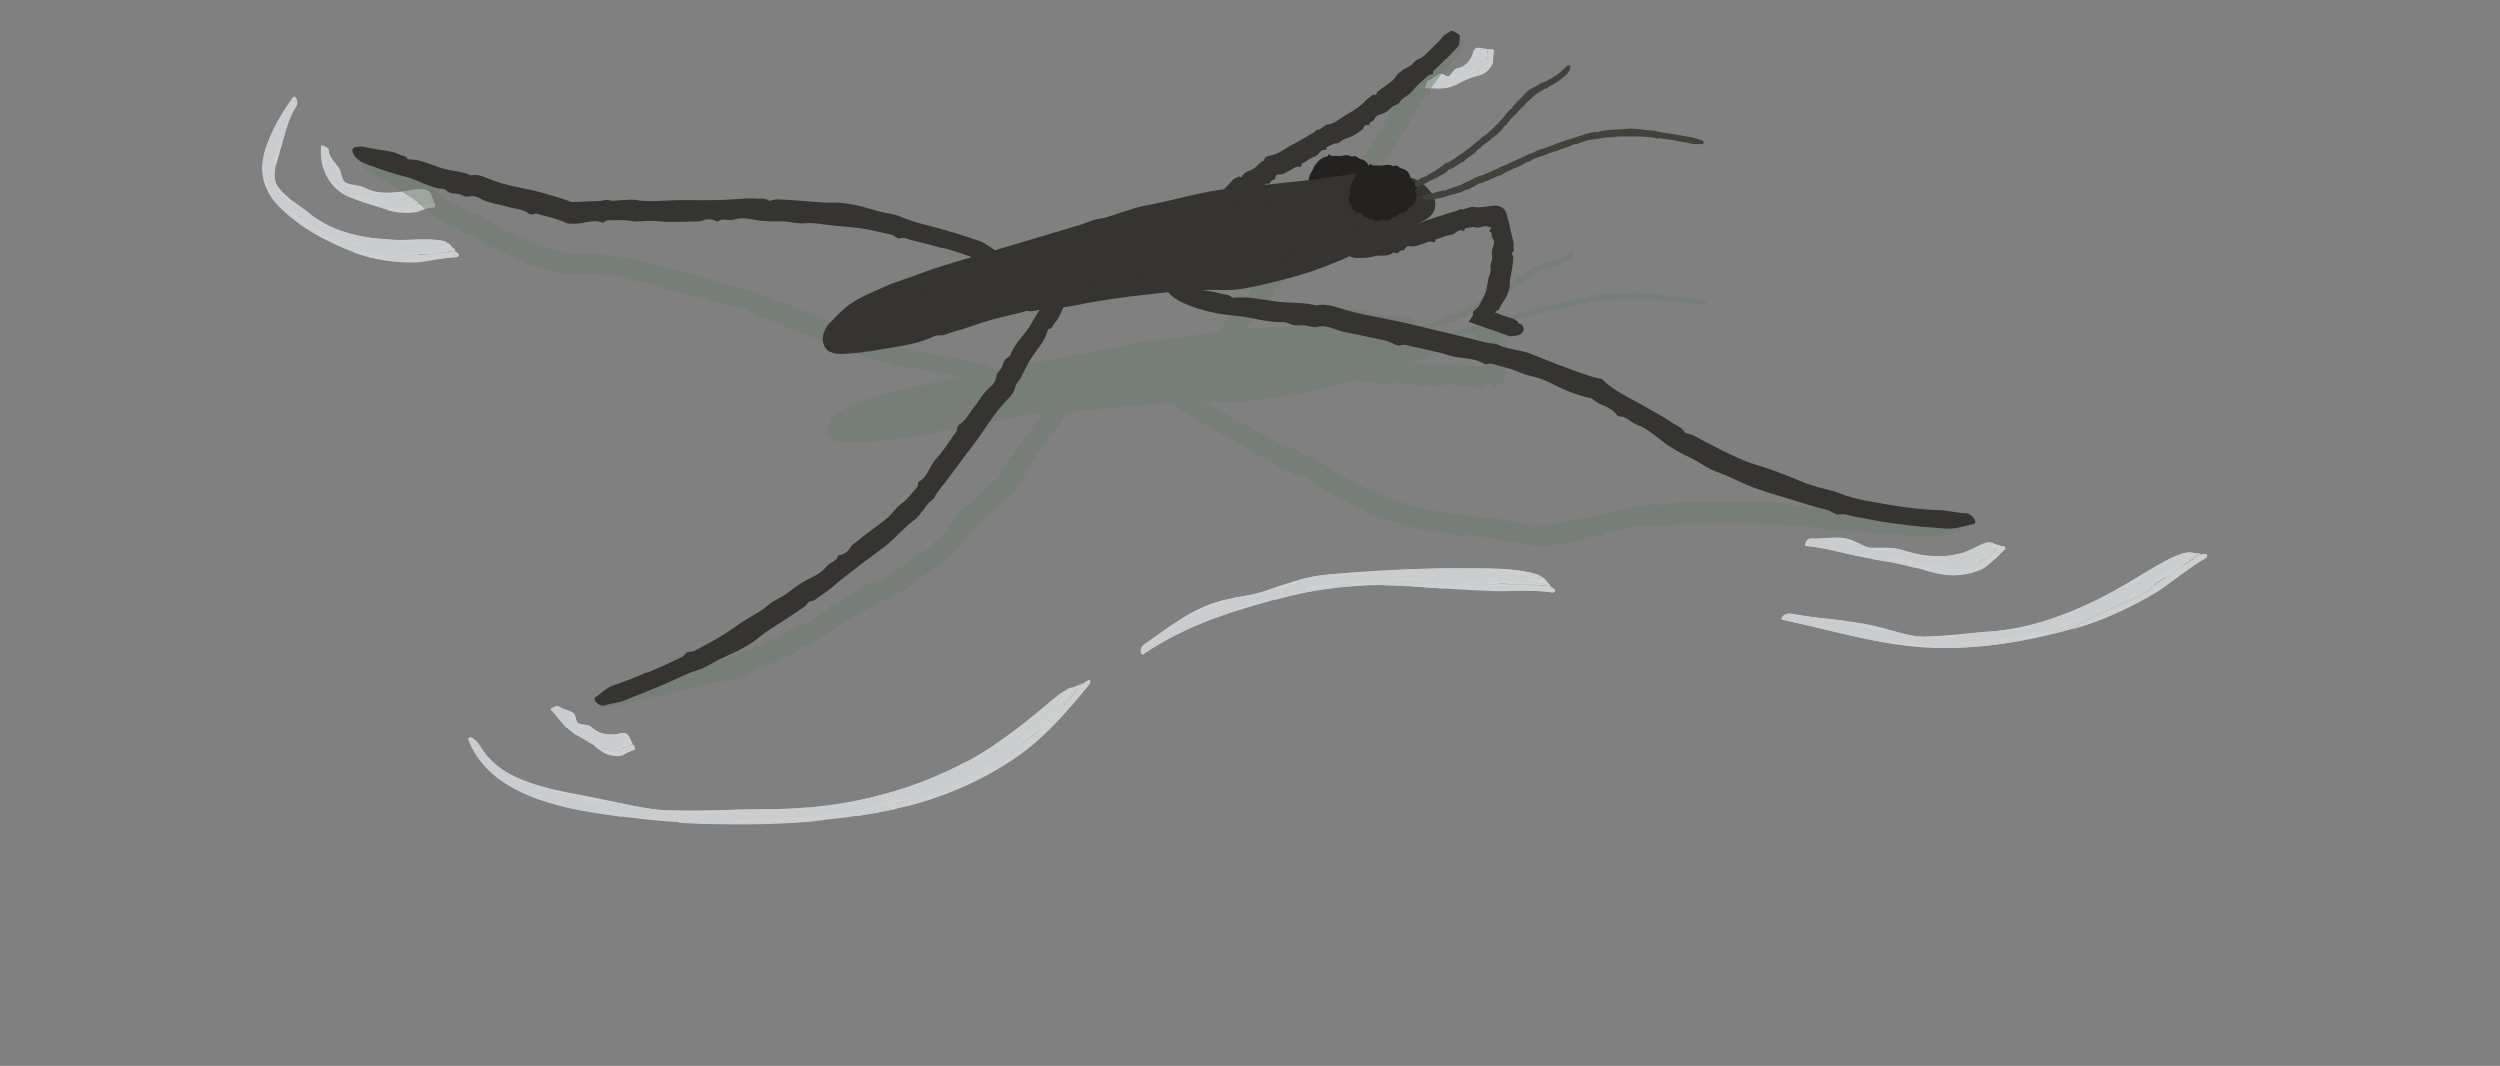 <?xml version="1.0" encoding="UTF-8"?>
<svg id="_Слой_2" data-name="Слой 2" xmlns="http://www.w3.org/2000/svg" xmlns:xlink="http://www.w3.org/1999/xlink" viewBox="0 0 168.5 71.84">
  <rect x="0" y="0" width="168.5" height="71.84" fill="#808080" stroke="none"/>
  <defs>
    <style>
      .cls-1 {
        fill: none;
      }

      .cls-2 {
        clip-path: url(#clippath);
      }

      .cls-3 {
        fill: #f3f9fb;
      }

      .cls-4 {
        fill: #f7fbfc;
      }

      .cls-5 {
        fill: #f8fcfd;
      }

      .cls-6 {
        fill: #f4fafb;
      }

      .cls-7 {
        fill: #f5fafb;
      }

      .cls-8 {
        fill: #fbfdfe;
      }

      .cls-9 {
        fill: #232220;
      }

      .cls-10 {
        fill: #42413c;
      }

      .cls-11 {
        fill: #6e7c6e;
      }

      .cls-12 {
        fill: #353430;
      }

      .cls-13 {
        opacity: .49;
      }

      .cls-14 {
        opacity: .8;
      }
    </style>
    <clipPath id="clippath">
      <rect class="cls-1" width="168.5" height="71.84"/>
    </clipPath>
  </defs>
  <g id="_насекомые" data-name="насекомые">
    <g class="cls-2">
      <g>
        <g class="cls-14">
          <g class="cls-14">
            <path class="cls-5" d="M27.87,13.96c-.55,.07-1.14-.21-1.63,.08-.05,.03-.11,.06-.17,.09l.08,.03c.64,.21,1.34,.23,1.95,.13,.38-.11,.75-.34,1.16-.3,.05,0,.05-.12,.06-.18-.04-.08-.07-.17-.11-.26-.35,.07-.68,.19-1.04,.21-.12,0-.24,.21-.31,.21Z"/>
            <polygon class="cls-7" points="29.23 13.56 29.23 13.54 29.17 13.55 29.23 13.56"/>
            <path class="cls-4" d="M28.39,13.76c-.11,.04-.23,.05-.34,.05-.07,.06-.14,.15-.18,.15-.55,.07-1.14-.21-1.63,.08-.05,.03-.11,.06-.17,.09l.09,.03c.22,.07,.45,.12,.68,.15l.04-.02c.13-.09,.25,.02,.37,.02,.34-.08,.63,0,.96-.08,.12-.03,.24-.18,.38-.17,.05,0,.09,0,.14,0,.18-.06,.37-.1,.56-.08,.05,0,.05-.12,.06-.18-.02-.04-.04-.09-.06-.13-.16-.03-.32-.02-.48-.03-.14,.03-.28,.07-.43,.09,0,.01,.01,.02,.02,.03Z"/>
            <path class="cls-7" d="M28.37,13.57s-.04,.09,0,.16c.14-.02,.28-.05,.43-.09-.14,0-.28-.02-.42-.07Z"/>
            <path class="cls-8" d="M28.37,13.13c-.29-.05-.55,.13-.79,.03-.12-.05-.25-.13-.35-.25-.04,0-.08,0-.11,0-.91,.14-1.85,.13-2.59-.28-.36-.17-.78-.14-1.22-.3-.22-.14-.26-.4-.32-.63-.06-.31-.22-.49-.42-.71-.19-.22-.4-.51-.42-.87,0-.18-.48-.35-.5-.3-.08,.74,.05,1.41,.34,2,.29,.58,.77,1.1,1.37,1.37,.93,.42,1.8,.64,2.7,.93,.06-.03,.12-.06,.17-.09,.49-.29,1.08,0,1.63-.08,.07,0,.19-.21,.31-.21,.36-.02,.69-.14,1.04-.21-.07-.19-.13-.37-.2-.51-.22,.07-.43,.15-.64,.1Z"/>
            <path class="cls-6" d="M28.37,13.13c.21,.05,.42-.02,.64-.1-.04-.07-.08-.12-.13-.16-.55-.27-1.13-.03-1.66,.03,.11,.12,.23,.21,.35,.25,.24,.11,.5-.07,.79-.03Z"/>
            <path class="cls-4" d="M28.37,13.13c.2,.05,.4-.02,.61-.09-.07-.03-.14-.04-.21-.05-.37-.02-.73,.03-1.08-.08,.38-.01,.76-.02,1.15-.06-.54-.23-1.1,0-1.61,.05,.11,.12,.23,.21,.35,.25,.24,.11,.5-.07,.79-.03Z"/>
            <path class="cls-3" d="M27.8,13.23c.43,.05,.86,.07,1.3-.03-.02-.05-.04-.09-.06-.13-.02,0-.04-.02-.06-.02-.21,.07-.41,.13-.61,.09-.29-.05-.55,.13-.79,.03-.12-.05-.25-.13-.35-.25-.04,0-.07,0-.11,0-.47,.07-.94,.1-1.39,.07-.41,.12-.84,0-1.18-.23,.17,.06,.36,.1,.55,.12-.2-.06-.4-.13-.57-.23-.16-.07-.32-.11-.49-.14-.08,.09-.18,.15-.28,.13-.16-.03-.28-.13-.47-.14-.02-.02,.05-.09,.02-.12,.08,.09,.21,.09,.33,.05-.11-.02-.22-.05-.32-.09-.17-.11-.24-.29-.28-.48l-.04-.04c-.07-.07-.17-.12-.27-.17l.06,.11c-.08-.02-.13-.1-.15-.16l.09,.05c-.04-.09-.08-.17-.11-.27,.04,.12,.15,.21,.25,.26-.13-.18-.26-.36-.24-.59h.02c-.21-.23-.46-.53-.49-.93,0-.18-.48-.36-.5-.3-.11,1.03,.19,1.94,.78,2.66-.02-.12-.02-.24-.03-.36-.01-.04-.02-.09,0-.14v.14c.04,.12,.13,.22,.17,.35,0,.04,.04,.1,.13,.06,.07,.18,.28,.26,.38,.43,0,0,0,.04,0,.08,.1,.06,.2,.11,.3,.16,.58,.26,1.14,.44,1.69,.61-.13-.08-.24-.18-.34-.29-.12-.17-.49-.14-.78-.23-.08,0-.08-.11-.14-.15,.34-.13,.56,.15,.85,.19,.36,.07,.87,.39,1.31,.23,.17-.07,.33,.04,.47,.15-.05,.06-.15,.05-.2,.04-.43-.05-.86-.13-1.29-.19,.42,.22,.88,.21,1.33,.39-.27,0-.52-.17-.79-.06,.02,.03,.04,.05,.06,.07,.15,.05,.33,.1,.53,.17,.06-.03,.12-.06,.17-.09,.49-.29,1.08,0,1.63-.08,.05,0,.11-.08,.18-.15-.18,0-.36-.03-.53-.03,.07,.03,.14,.07,.21,.13-.17,.02-.31-.11-.48-.09,.09-.03,.18-.05,.27-.05-.11-.04-.22-.06-.34-.08,.22-.11,.43,.14,.64-.03-.05,0-.09,0-.14,0h.14s0,0,0,0c.14-.01,.28-.08,.41-.14-.25,.02-.47-.1-.71-.09-.04,0-.07,.01-.12,.02,.04-.01,.08-.02,.12-.02,.55-.08,1.11,.04,1.66,.11h.05s-.05-.13-.05-.13c-.46-.04-.93-.09-1.38-.19Z"/>
          </g>
        </g>
        <g class="cls-14">
          <g class="cls-14">
            <path class="cls-5" d="M133.2,38.14c-.82,.33-1.72,.12-2.42,.4-.07,.03-.16,.06-.24,.09l.12,.03c.92,.22,2.06,.14,2.99-.33,.56-.34,.99-.85,1.49-1.32,.06-.05-.03-.15-.07-.19-.11,0-.21-.03-.3-.06-.31,.4-.7,.79-1.19,1.02-.16,.06-.27,.33-.38,.36Z"/>
            <polygon class="cls-7" points="134.8 36.75 134.78 36.75 134.73 36.81 134.8 36.75"/>
            <path class="cls-4" d="M133.88,37.65c-.14,.12-.3,.2-.46,.25-.08,.1-.16,.21-.22,.23-.82,.33-1.72,.12-2.42,.4-.07,.03-.16,.06-.24,.09,.04,0,.09,.02,.13,.03,.32,.07,.66,.11,1.02,.12l.05-.02c.19-.1,.38-.02,.57-.05,.52-.16,.99-.21,1.47-.49,.17-.1,.29-.32,.49-.43,.07-.04,.13-.08,.2-.11,.33-.33,.49-.48,.67-.66,.06-.05-.03-.15-.07-.19-.06,0-.11-.01-.16-.02-.18,.16-.37,.32-.57,.45-.15,.15-.32,.29-.51,.4,.01,0,.03,0,.04,.01Z"/>
            <path class="cls-7" d="M133.77,37.49s-.02,.11,.06,.15c.19-.12,.36-.25,.51-.4-.17,.11-.36,.21-.57,.26Z"/>
            <path class="cls-8" d="M133.59,37.09c-.35,.12-.64,.41-.98,.38-.17,0-.35-.06-.51-.16-.05,.01-.1,.02-.15,.03-1.21,.3-2.57,.12-3.85-.3-.65-.18-1.32-.11-2.03-.12-.41-.05-.71-.27-1.09-.44-.94-.46-1.9-.13-2.95-.19-.28-.01-.43,.47-.36,.49,1.74,.17,3.29,.74,5.01,.97,1.33,.18,2.54,.56,3.84,.88,.09-.03,.17-.06,.24-.09,.7-.29,1.6-.07,2.42-.4,.11-.03,.22-.3,.38-.36,.49-.23,.88-.62,1.19-1.02-.2-.06-.39-.15-.54-.19-.16,.23-.36,.45-.63,.52Z"/>
            <path class="cls-6" d="M133.59,37.09c.27-.08,.48-.29,.63-.52-.08-.02-.15-.04-.22-.03-.65,.16-1.2,.6-1.9,.77,.16,.1,.33,.15,.51,.16,.34,.03,.63-.25,.98-.38Z"/>
            <path class="cls-4" d="M133.59,37.09c.26-.07,.46-.27,.61-.49-.09,.03-.16,.08-.24,.12-.38,.23-.8,.46-1.27,.48,.47-.13,.9-.34,1.26-.64-.62,.17-1.16,.6-1.84,.76,.16,.09,.33,.15,.5,.16,.34,.03,.63-.25,.98-.38Z"/>
            <path class="cls-3" d="M132.92,37.46c.57-.12,1.13-.38,1.5-.84-.05-.02-.1-.03-.14-.05-.02,.01-.05,.02-.07,.03-.15,.22-.36,.42-.61,.49-.35,.12-.64,.41-.98,.38-.17,0-.35-.06-.5-.16-.05,.01-.09,.02-.14,.03-.61,.16-1.28,.19-1.94,.12-.6,.1-1.24-.06-1.83-.3,.29,.07,.58,.12,.88,.15-.32-.07-.63-.16-.95-.26-.28-.08-.56-.11-.84-.12-.08,.1-.19,.18-.35,.18-.25,0-.48-.07-.75-.02-.03,0,0-.1-.07-.12,.18,.05,.35,.02,.51-.04-.18,0-.36,0-.53,0-.33-.04-.58-.18-.85-.33-.03,0-.07,0-.1-.01-.16-.02-.33,0-.51,.02,.06,.02,.13,.04,.2,.06-.12,.03-.25,0-.35-.03l.15-.02c-.15-.04-.3-.09-.46-.13,.2,.06,.41,.05,.6,.04-.37-.07-.72-.11-1.06-.27h.03c-.54,0-1.1,.08-1.68,.05-.28-.02-.43,.47-.36,.49,1.21,.12,2.33,.43,3.49,.69-.12-.1-.24-.19-.35-.28-.05-.03-.1-.06-.15-.11l.15,.11c.15,.08,.32,.11,.48,.2,.02,.04,.12,.07,.18-.01,.21,.13,.5,.11,.72,.24,.01,0,.03,.04,.05,.07,.14,.02,.28,.04,.44,.07,.83,.12,1.62,.31,2.41,.51-.18-.09-.35-.19-.51-.31-.2-.18-.71-.16-1.12-.21-.11,0-.15-.11-.25-.14,.41-.18,.83,.11,1.24,.15,.54,.08,1.28,.44,1.9,.29,.25-.06,.47,.05,.68,.16-.07,.06-.21,.05-.28,.04-.63-.05-1.24-.17-1.86-.25,.62,.25,1.25,.27,1.91,.45-.4,0-.76-.18-1.14-.09,.03,.03,.06,.05,.08,.08,.23,.06,.48,.12,.76,.19,.09-.03,.17-.06,.24-.09,.7-.29,1.6-.07,2.42-.4,.07-.02,.14-.13,.22-.23-.26,.09-.52,.14-.78,.2,.11,0,.22,.02,.34,.06-.24,.09-.48,0-.72,.07,.13-.05,.26-.09,.39-.12-.17,0-.33,.01-.5,0,.29-.16,.65,.03,.92-.23-.06,.02-.13,.04-.2,.05l.2-.05h0c.2-.07,.37-.2,.52-.34-.32,.16-.67,.14-.99,.23-.05,.02-.1,.03-.16,.05,.08-.03,.12-.04,.16-.05,.74-.24,1.51-.45,2.15-.96l.05-.06-.13-.04c-.49,.42-1.12,.68-1.73,.76Z"/>
          </g>
        </g>
        <g class="cls-14">
          <g class="cls-14">
            <path class="cls-5" d="M41.73,50.6c-.41,.04-.76-.31-1.14-.1-.04,.02-.09,.04-.14,.06l.05,.04c.39,.3,.92,.42,1.4,.33,.3-.1,.55-.36,.86-.39,.04,0,0-.13,0-.19-.05-.07-.09-.15-.14-.23-.21,.12-.43,.26-.67,.28-.08,0-.17,.2-.22,.2Z"/>
            <polygon class="cls-7" points="42.64 50.13 42.63 50.12 42.6 50.14 42.64 50.13"/>
            <path class="cls-4" d="M42.1,50.41c-.08,.05-.16,.06-.24,.05-.05,.06-.1,.14-.13,.14-.41,.04-.76-.31-1.14-.1-.04,.02-.09,.04-.14,.06l.06,.04c.14,.1,.28,.19,.45,.24h.03c.1-.08,.17,.04,.27,.05,.26-.04,.48,.05,.73-.02,.09-.02,.17-.19,.28-.18,.04,0,.07,0,.11,0,.13-.07,.26-.14,.4-.16,.04,0,0-.13,0-.19l-.07-.12c-.11,0-.22,.03-.33,.04-.09,.04-.18,.08-.28,.11l.02,.03Z"/>
            <path class="cls-7" d="M42.07,50.22s-.02,.09,0,.16c.1-.03,.19-.07,.28-.11-.09,0-.19,0-.29-.05Z"/>
            <path class="cls-8" d="M42.05,49.78c-.16-.04-.32,.12-.46,0-.07-.06-.13-.16-.18-.28-.03,0-.05,0-.06,0-.53,.04-1.1-.11-1.49-.51-.2-.17-.53-.13-.85-.22-.16-.09-.17-.29-.22-.47-.1-.46-.73-.38-1.13-.7-.11-.08-.55,.17-.53,.2,.61,.58,.96,1.33,1.73,1.72,.58,.3,1.05,.62,1.6,1.03,.05-.02,.1-.05,.14-.06,.38-.21,.73,.14,1.14,.1,.05,0,.14-.21,.22-.2,.25-.02,.47-.16,.67-.28-.08-.17-.17-.35-.23-.47-.1,.1-.22,.18-.35,.13Z"/>
            <path class="cls-6" d="M42.05,49.78c.13,.04,.25-.03,.35-.13-.03-.06-.06-.11-.09-.14-.32-.24-.58,0-.89,0,.05,.13,.11,.22,.18,.28,.14,.12,.3-.04,.46,0Z"/>
            <path class="cls-4" d="M42.05,49.78c.12,.04,.24-.02,.34-.12-.04-.02-.09-.03-.12-.03-.2,0-.41,.04-.6-.09,.21,0,.42,0,.61-.06-.3-.2-.56,.02-.86,.02,.05,.13,.11,.22,.18,.28,.14,.12,.3-.04,.46,0Z"/>
            <path class="cls-3" d="M41.71,49.87c.25,.07,.53,.09,.77-.07-.02-.04-.04-.09-.06-.12l-.04-.02c-.1,.1-.22,.16-.34,.12-.16-.04-.32,.12-.46,0-.07-.06-.13-.15-.18-.28-.02,0-.04,0-.06,0-.27,.02-.55,0-.82-.09-.28,.07-.53-.09-.7-.31,.11,.06,.21,.12,.33,.14-.12-.06-.22-.16-.32-.25-.09-.07-.19-.11-.32-.13-.09,.08-.17,.14-.24,.13-.11-.02-.19-.09-.34-.08-.01-.01,.05-.08,.03-.1,.05,.06,.15,.05,.25,0-.08,0-.16-.02-.24-.04-.12-.07-.16-.2-.19-.35l-.04-.02c-.06-.04-.14-.05-.24-.06l.05,.07c-.07,0-.11-.04-.13-.08h.08s-.07-.1-.11-.16c.05,.07,.14,.11,.23,.12-.11-.11-.24-.19-.27-.36h.02c-.23-.1-.53-.16-.75-.32-.11-.08-.55,.17-.53,.2,.43,.42,.72,.89,1.13,1.29,0-.1,0-.19,0-.28,0-.03,0-.07,0-.11v.11c.02,.08,.09,.13,.11,.23-.01,.04,.02,.07,.1,.02,.03,.13,.18,.16,.22,.29,0,0,0,.03-.01,.07,.05,.03,.11,.06,.19,.1,.36,.19,.68,.38,1.01,.6-.06-.09-.11-.19-.14-.3-.03-.18-.29-.16-.47-.24-.06,0-.03-.1-.06-.13,.28-.13,.35,.14,.54,.19,.22,.09,.47,.44,.79,.35,.13-.05,.2,.08,.27,.21-.05,.05-.11,.03-.14,.01-.27-.1-.52-.24-.8-.34,.22,.25,.51,.3,.77,.53-.19-.03-.3-.24-.51-.16,0,.03,.01,.05,.02,.08,.09,.07,.19,.15,.31,.24,.05-.02,.09-.04,.14-.06,.38-.21,.73,.14,1.14,.1,.03,0,.08-.08,.13-.14-.12,0-.25-.04-.37-.05,.05,.03,.09,.08,.14,.15-.12,.01-.21-.14-.32-.13,.07-.02,.13-.03,.19-.03-.07-.05-.15-.08-.22-.11,.15-.1,.27,.19,.43,.02-.03,0-.06,0-.09-.01h.1s0,.01,0,.01c.1,0,.19-.07,.27-.13-.16,0-.31-.11-.46-.12-.02,0-.05,0-.08,0,.03,0,.05-.01,.08,0,.35-.04,.7,.09,1.08,.07l.03-.02-.06-.11c-.29,.03-.6-.02-.86-.13Z"/>
          </g>
        </g>
        <g class="cls-14">
          <g class="cls-14">
            <path class="cls-5" d="M100.25,4.19c-.15,.32-.6,.36-.59,.77,0,.04,0,.09,0,.14l.05-.02c.4-.12,.76-.43,.91-.83,.06-.27-.04-.58,.09-.82,.01-.03-.1-.07-.16-.09-.09,0-.18-.01-.27-.03,0,.2,.01,.43-.08,.61-.04,.05,.09,.23,.06,.26Z"/>
            <polygon class="cls-7" points="100.29 3.32 100.28 3.32 100.28 3.35 100.29 3.32"/>
            <path class="cls-4" d="M100.27,3.83c0,.08-.02,.14-.07,.19,.03,.07,.07,.15,.05,.17-.15,.32-.6,.36-.59,.77,0,.04,0,.09,0,.13l.06-.02c.14-.04,.27-.11,.4-.19v-.03c0-.11,.12-.1,.18-.16,.09-.21,.26-.31,.32-.54,.02-.08-.07-.22-.02-.3,.01-.03,.03-.05,.05-.07,0-.13,0-.26,.07-.37,.01-.03-.1-.07-.16-.09-.04,0-.09,0-.14,0-.06,.08-.09,.16-.13,.25,0,.09-.02,.17-.04,.25h.03Z"/>
            <path class="cls-7" d="M100.1,3.75s.07,.07,.14,.08c.02-.08,.04-.17,.04-.25-.04,.07-.1,.13-.18,.17Z"/>
            <path class="cls-8" d="M99.71,3.53c-.1,.09-.05,.28-.2,.31-.08,.02-.19,0-.31-.04-.01,.02-.02,.03-.03,.04-.18,.39-.55,.72-.99,.77-.2,.06-.3,.32-.5,.52-.13,.06-.27-.05-.41-.12-.32-.21-.57,.32-1,.41-.11,.03-.25,.51-.22,.52,.74-.03,1.44,.13,2.1-.24,.48-.28,.92-.45,1.5-.61,0-.05,0-.09,0-.14,0-.41,.44-.45,.59-.77,.03-.03-.11-.21-.06-.26,.1-.19,.08-.41,.08-.61-.19-.03-.38-.06-.51-.09,.04,.12,.05,.24-.05,.3Z"/>
            <path class="cls-6" d="M99.71,3.53c.1-.06,.09-.18,.05-.3-.07-.01-.13-.02-.17-.01-.34,.08-.27,.37-.4,.59,.12,.04,.24,.05,.31,.04,.15-.03,.1-.22,.2-.31Z"/>
            <path class="cls-4" d="M99.71,3.53c.09-.06,.09-.17,.05-.28-.04,.02-.06,.04-.08,.07-.1,.13-.15,.29-.34,.35,.1-.13,.19-.27,.22-.43-.31,.09-.24,.37-.36,.58,.12,.04,.23,.05,.31,.04,.15-.03,.1-.22,.2-.31Z"/>
            <path class="cls-3" d="M99.64,3.81c.17-.13,.31-.32,.3-.55-.05,0-.09-.02-.13-.02h-.03c.03,.13,.04,.24-.05,.3-.1,.09-.05,.28-.2,.31-.08,.02-.19,0-.31-.04-.01,.02-.02,.03-.03,.04-.09,.2-.23,.38-.41,.52-.06,.24-.28,.34-.51,.33,.09-.03,.17-.09,.24-.16-.1,.04-.2,.07-.31,.08-.09,.03-.15,.08-.22,.16,.03,.12,.03,.22,0,.27-.06,.07-.15,.08-.2,.21-.01,0-.03-.09-.06-.09,.07,0,.1-.08,.11-.19-.04,.05-.08,.11-.13,.16-.1,.06-.21-.01-.32-.07h-.03s-.1,.09-.15,.16h.07c-.03,.07-.08,.06-.11,.06l.04-.06c-.05,0-.11,0-.16-.02,.07,.02,.14-.05,.19-.1-.12,.03-.23,.06-.35-.02v-.02c-.16,.12-.36,.31-.58,.36-.11,.03-.25,.51-.22,.52,.53-.02,1,.05,1.49-.03-.07-.06-.13-.12-.19-.18-.03-.01-.05-.03-.07-.07l.07,.07c.07,.04,.14,.02,.21,.06,.02,.03,.06,.03,.06-.07,.11,.06,.2-.04,.31,0,0,0,.02,.02,.04,.05,.05-.02,.1-.05,.17-.08,.3-.18,.59-.31,.9-.42-.1,0-.2-.03-.3-.07-.14-.07-.25,.12-.38,.22-.03,.04-.09-.04-.13-.04,.03-.29,.25-.2,.38-.3,.16-.12,.54-.09,.6-.39,.02-.12,.15-.09,.28-.07,.02,.06-.03,.09-.05,.11-.21,.13-.41,.25-.61,.39,.29-.02,.45-.21,.75-.26-.11,.11-.32,.09-.35,.28,.03,.01,.05,.02,.07,.03,.09-.03,.2-.06,.32-.1,0-.05,0-.09,0-.13,0-.41,.44-.45,.59-.77,.02-.02-.03-.1-.05-.17-.07,.08-.15,.15-.21,.23,.05-.01,.11-.02,.19-.01-.04,.1-.21,.07-.25,.16,.01-.06,.03-.1,.07-.14-.08,.02-.13,.06-.19,.09,0-.16,.28-.09,.21-.29-.01,.02-.03,.04-.05,.06l.05-.06h0c.04-.07,.04-.16,.02-.25-.06,.12-.24,.14-.31,.25,0,.02-.02,.03-.03,.06,0-.02,.02-.04,.03-.06,.11-.26,.4-.43,.56-.7v-.03s-.12-.02-.12-.02c-.12,.21-.29,.4-.52,.51Z"/>
          </g>
        </g>
        <g class="cls-14">
          <g class="cls-14">
            <path class="cls-5" d="M27.69,17.32c-1.22,.01-2.44-.43-3.51-.35-.11,0-.24,.01-.37,.02l.17,.07c1.3,.48,2.8,.68,4.18,.62,.86-.08,1.71-.32,2.63-.34,.1,0,.11-.13,.11-.19-.1-.08-.18-.16-.26-.24-.74,.11-1.49,.25-2.27,.25-.26-.01-.54,.2-.7,.18Z"/>
            <polygon class="cls-7" points="30.7 16.9 30.68 16.88 30.57 16.9 30.7 16.9"/>
            <path class="cls-4" d="M28.86,17.15c-.25,.04-.5,.04-.75,.03-.16,.06-.32,.14-.41,.13-1.22,.01-2.44-.43-3.51-.35-.11,0-.23,.01-.36,.02,.06,.02,.12,.05,.18,.07,.45,.17,.92,.3,1.41,.4h.08c.28-.06,.52,.07,.79,.11,.75,0,1.37,.12,2.12,.05,.27-.01,.54-.17,.85-.16,.11,0,.21,0,.31,0,.41-.07,.82-.13,1.25-.13,.1,0,.11-.13,.11-.19-.05-.04-.1-.08-.14-.12-.35,0-.7,.02-1.05,.02-.31,.05-.62,.08-.93,.1,.01,.01,.03,.02,.05,.03Z"/>
            <path class="cls-7" d="M28.83,16.96s-.1,.09-.02,.16c.31-.02,.63-.05,.93-.1-.3,0-.6,0-.92-.06Z"/>
            <path class="cls-8" d="M28.87,16.52c-.6-.05-1.18,.1-1.67-.04-.26-.06-.5-.18-.71-.32-.08,0-.16,0-.24-.02-1.98-.08-4-.59-5.46-1.81-.73-.59-1.55-1.01-2.1-1.8-.28-.5-.21-.98-.07-1.47,.19-.62,.36-1.23,.54-1.9,.18-.66,.4-1.35,.81-2,.22-.35-.11-.72-.18-.64-.81,1.1-1.46,2.23-1.88,3.49-.2,.63-.31,1.35-.16,2.06,.16,.71,.55,1.32,1.02,1.81,1.48,1.5,3.24,2.41,5.06,3.11,.13,0,.25-.01,.37-.02,1.07-.07,2.29,.37,3.51,.35,.16,.02,.44-.2,.7-.18,.78,0,1.53-.14,2.27-.25-.16-.18-.29-.36-.45-.48-.45,.09-.9,.18-1.34,.12Z"/>
            <path class="cls-6" d="M28.87,16.52c.44,.05,.89-.03,1.34-.12-.08-.06-.16-.11-.26-.15-1.11-.23-2.33-.03-3.46-.09,.21,.14,.45,.25,.71,.32,.49,.14,1.07-.01,1.67,.04Z"/>
            <path class="cls-4" d="M28.87,16.52c.42,.05,.85-.02,1.28-.11-.15-.02-.3-.03-.44-.03-.76,0-1.52,.03-2.25-.13,.79,.04,1.59,.04,2.4-.02-1.08-.2-2.26,0-3.36-.06,.21,.14,.45,.25,.71,.32,.49,.14,1.07-.01,1.67,.04Z"/>
            <path class="cls-3" d="M27.64,16.59c.9,.1,1.83,.12,2.75-.03-.04-.04-.08-.09-.13-.13-.04,0-.08-.01-.12-.02-.43,.09-.86,.16-1.28,.11-.6-.05-1.18,.1-1.67-.04-.25-.06-.5-.18-.71-.32-.08,0-.15,0-.23-.02-1.02-.05-2.03-.19-2.98-.49-.88-.11-1.76-.55-2.43-1.15,.35,.24,.72,.45,1.11,.61-.42-.22-.81-.47-1.16-.77-.32-.24-.63-.47-.95-.69-.14,.03-.3,.01-.47-.13-.27-.23-.46-.5-.72-.75-.02-.04,.06-.08,.03-.17,.11,.24,.29,.39,.48,.48-.17-.16-.33-.33-.47-.53-.22-.39-.23-.78-.15-1.16,0-.04,0-.08,0-.12,0-.13-.03-.37-.05-.66-.02,.09-.04,.18-.06,.27-.04-.15,.01-.34,.06-.48v.21c.06-.21,.13-.42,.22-.64-.11,.27-.14,.57-.13,.81,.08-.5,.22-.98,.51-1.43v.04c.19-.73,.41-1.5,.87-2.22,.22-.35-.11-.72-.19-.64-.56,.77-1.04,1.55-1.43,2.38-.37,.82-.73,1.72-.65,2.73,.05-.23,.12-.44,.21-.65,.02-.09,.06-.17,.11-.25-.04,.08-.07,.16-.11,.25-.07,.25-.06,.53-.08,.81-.03,.06,0,.23,.1,.27,0,.4,.27,.78,.4,1.14,.01,.02,0,.07,0,.12,.14,.2,.29,.38,.46,.55,.94,.93,1.96,1.63,3.05,2.21-.24-.18-.47-.37-.65-.56-.23-.29-.93-.56-1.43-.96-.14-.09-.14-.22-.26-.33,.58,.16,1,.74,1.57,1.01,.71,.4,1.71,1.06,2.64,1.1,.37,.03,.69,.19,.96,.36-.12,.04-.32-.02-.42-.04-.9-.24-1.78-.56-2.63-.95,.82,.55,1.75,.79,2.67,1.16-.57-.11-1.07-.41-1.63-.46,.04,.04,.08,.07,.11,.11,.35,.16,.71,.3,1.07,.45,.13,0,.25-.01,.36-.02,1.07-.07,2.29,.37,3.51,.35,.1,0,.25-.07,.41-.13-.39-.01-.77-.07-1.16-.09,.15,.04,.3,.09,.44,.17-.37,0-.66-.16-1.02-.17,.2-.01,.39,0,.59,0-.23-.06-.47-.1-.71-.15,.48-.07,.9,.23,1.39,.08-.1,0-.2-.01-.3-.03l.31,.02h0c.31,.01,.62-.05,.9-.11-.53,0-1-.14-1.52-.16-.08,0-.17,0-.26,0,.09,0,.17,0,.26,0,1.18,.02,2.37,.14,3.57,.14l.11-.02-.11-.12c-.98,.02-1.98-.03-2.93-.18Z"/>
          </g>
        </g>
        <g class="cls-14">
          <g class="cls-14">
            <path class="cls-5" d="M68.13,50.85c-2.25,1.56-4.99,2.4-7.09,3.35-.23,.1-.47,.21-.72,.32l.39-.09c2.94-.66,6.04-2.02,8.52-3.92,1.52-1.21,2.81-2.69,4.15-4.33,.15-.18,.07-.28,.03-.33-.19,.11-.37,.2-.54,.27-1.01,1.35-2.16,2.62-3.56,3.68-.47,.33-.87,.88-1.17,1.06Z"/>
            <polygon class="cls-7" points="72.92 46.06 72.88 46.07 72.73 46.28 72.92 46.06"/>
            <path class="cls-4" d="M70.13,49.15c-.42,.39-.85,.74-1.32,1.06-.26,.27-.5,.52-.69,.64-2.25,1.56-4.99,2.4-7.09,3.35-.23,.1-.46,.2-.71,.31l.42-.1c1.02-.22,2.05-.55,3.08-.93l.16-.09c.53-.31,1.09-.46,1.62-.71,1.47-.81,2.71-1.47,4.02-2.54,.46-.39,.86-.89,1.39-1.36,.18-.16,.34-.31,.52-.47,.63-.68,1.24-1.41,1.87-2.17,.15-.18,.07-.28,.03-.33-.1,.06-.2,.11-.29,.15-.51,.6-1.02,1.2-1.6,1.76-.47,.52-.97,1.01-1.51,1.48,.03,0,.06-.02,.11-.05Z"/>
            <path class="cls-7" d="M69.96,49.05c-.08,.06-.12,.21,.07,.15,.54-.47,1.04-.96,1.51-1.48-.48,.48-1,.92-1.58,1.33Z"/>
            <path class="cls-8" d="M69.76,48.64c-1.06,.82-2.05,1.68-3.06,2.15-.52,.26-1.08,.43-1.57,.56-.17,.08-.33,.16-.49,.24-4.04,2.08-8.64,2.98-13.15,2.95-2.26,.02-4.37,.14-6.71,.07-1.39-.1-2.47-.38-3.8-.66-1.66-.36-3.17-.57-4.65-1-1.45-.43-2.98-1.09-3.9-2.56-.44-.79-.92-.8-.86-.56,.57,1.51,1.8,2.61,3.09,3.3,1.31,.71,2.72,1.1,4.12,1.4,2.81,.51,5.62,.87,8.55,.96,4.53,.14,8.81-.08,13-.97,.25-.11,.49-.22,.72-.32,2.1-.95,4.84-1.79,7.09-3.35,.3-.18,.7-.73,1.17-1.06,1.4-1.06,2.55-2.33,3.56-3.68-.35,.15-.67,.24-1,.39-.61,.81-1.32,1.55-2.1,2.14Z"/>
            <path class="cls-6" d="M69.76,48.64c.78-.6,1.49-1.33,2.1-2.14-.16,.08-.33,.18-.49,.31-1.87,1.57-3.96,3.34-6.24,4.54,.49-.13,1.05-.3,1.57-.56,1.02-.47,2-1.32,3.06-2.15Z"/>
            <path class="cls-4" d="M69.76,48.64c.75-.57,1.43-1.27,2.01-2.03-.27,.26-.5,.47-.71,.68-1.21,1.16-2.54,2.25-4.02,3.02,1.52-.94,2.93-2.06,4.16-3.36-1.82,1.54-3.86,3.24-6.07,4.41,.49-.13,1.05-.3,1.57-.56,1.02-.47,2-1.32,3.06-2.15Z"/>
            <path class="cls-3" d="M67.59,50.33c1.75-1.04,3.36-2.38,4.65-4.01-.09,.03-.19,.07-.28,.11-.07,.06-.13,.12-.19,.17-.59,.77-1.26,1.47-2.01,2.03-1.06,.82-2.05,1.68-3.06,2.15-.52,.26-1.08,.43-1.57,.56l-.46,.23c-2.06,1.06-4.27,1.82-6.54,2.31-1.94,.57-4.16,.79-6.29,.75,1-.03,2-.11,2.99-.24-1.1,.1-2.21,.16-3.31,.15-.94,.02-1.81,.04-2.82,.06-.19,.11-.5,.21-1.02,.21-.82,0-1.61-.06-2.45-.02-.11-.01-.08-.1-.31-.13,.64,.07,1.16,.05,1.63-.02-.57,0-1.14,0-1.73-.02-1.09-.08-2-.27-2.98-.48l-.32-.03c-.53-.06-1.09-.09-1.63-.11,.22,.04,.44,.08,.67,.12-.36,0-.81-.07-1.15-.14,.16,0,.32,.02,.48,.03-.52-.09-1.01-.2-1.56-.33,.66,.16,1.35,.23,1.94,.27-1.24-.18-2.38-.37-3.5-.84h.09c-.83-.2-1.65-.46-2.42-.87-.77-.4-1.49-.98-2-1.79-.45-.79-.93-.8-.86-.55,.41,1.03,1.12,1.92,1.97,2.55,.85,.64,1.79,1.09,2.74,1.43,1.92,.68,3.91,.94,5.87,1.21-.45-.13-.89-.26-1.31-.38-.19-.04-.38-.1-.55-.16,.18,.05,.36,.1,.55,.16,.52,.12,1.11,.19,1.68,.32,.1,.05,.45,.09,.59,.02,.78,.17,1.73,.19,2.51,.33,.05,0,.12,.04,.21,.08,.5,.03,1.01,.06,1.51,.07,2.83,.08,5.56,.04,8.24-.24-.65,.02-1.28,.02-1.86-.02-.78-.07-2.42,.14-3.82,.16-.35,.02-.56-.08-.91-.09,1.22-.23,2.79-.07,4.18-.2,1.84-.14,4.47-.27,6.37-.97,.78-.28,1.56-.4,2.22-.52-.21,.14-.66,.27-.88,.33-2,.58-4.05,.92-6.13,1.18,2.17-.1,4.24-.56,6.36-1.05-1.23,.4-2.48,.53-3.63,.89,.11,0,.22,0,.31,0,.84-.12,1.67-.28,2.49-.45,.25-.11,.49-.21,.71-.31,2.1-.95,4.84-1.79,7.09-3.35,.19-.12,.43-.37,.69-.64-.71,.5-1.47,.92-2.22,1.36,.31-.15,.62-.28,.93-.38-.7,.44-1.35,.65-2.07,1.04,.38-.23,.76-.44,1.14-.65-.48,.2-.97,.47-1.48,.67,.91-.56,1.89-.8,2.71-1.54-.19,.13-.38,.25-.58,.35,.2-.11,.4-.24,.59-.36h-.01c.58-.37,1.11-.83,1.57-1.25-.95,.73-1.91,1.22-2.92,1.8-.16,.1-.33,.19-.5,.29,.18-.11,.34-.2,.5-.29,2.28-1.36,4.48-2.94,6.25-4.96l.15-.2-.24,.09c-1.43,1.68-3.2,3.1-5.06,4.16Z"/>
          </g>
        </g>
        <g class="cls-14">
          <g class="cls-14">
            <path class="cls-5" d="M100.29,39.47c-1.67-.07-3.44-.4-4.86-.08-.15,.03-.31,.07-.48,.11l.24,.02c1.85,.15,3.85,.25,5.74,.33,1.17,0,2.38-.11,3.67,.08,.14,.02,.18-.1,.19-.16-.12-.09-.22-.19-.31-.29-1.07-.06-2.13-.05-3.22-.13-.36-.04-.77,.15-.99,.13Z"/>
            <polygon class="cls-7" points="104.54 39.49 104.52 39.47 104.36 39.46 104.54 39.49"/>
            <path class="cls-4" d="M101.92,39.42c-.36,0-.7-.02-1.05-.05-.23,.04-.45,.11-.58,.1-1.67-.07-3.44-.4-4.86-.08-.15,.03-.31,.07-.47,.11,.09,0,.17,.01,.26,.02,.72,.05,1.36,.1,1.97,.14l.11-.02c.38-.09,.72,.04,1.08,.06,1.02-.04,1.87,.11,2.89,.11,.36,.01,.76-.1,1.19-.05,.15,.01,.29,.03,.43,.05,.57,0,1.15,.03,1.75,.12,.14,.02,.18-.1,.19-.16-.06-.05-.12-.1-.17-.15-.49-.08-.98-.13-1.48-.19-.47-.02-.91-.03-1.32-.04,.02,.01,.04,.03,.07,.04Z"/>
            <path class="cls-7" d="M101.9,39.22c-.06,0-.15,.08-.04,.16,.41,.01,.85,.03,1.32,.04-.42-.05-.85-.1-1.28-.2Z"/>
            <path class="cls-8" d="M102,38.79c-.86-.14-1.71-.01-2.41-.18-.37-.07-.74-.17-1.06-.31-.12,0-.24,0-.36,0-2.97,0-5.91,.17-8.84,.44-1.47,.15-2.78,.65-4.19,1.14-.85,.27-1.58,.31-2.43,.51-2.17,.46-3.72,1.73-5.51,2.99-.49,.33-.29,.8-.17,.73,1.5-1.02,3.1-1.79,4.75-2.42,1.66-.6,3.36-1.07,5.12-1.53,2.75-.66,5.44-.84,8.06-.66,.17-.04,.33-.08,.48-.11,1.42-.33,3.19,0,4.86,.08,.22,.02,.62-.17,.99-.13,1.09,.08,2.15,.07,3.22,.13-.19-.21-.34-.41-.55-.57-.66,0-1.32,0-1.94-.11Z"/>
            <path class="cls-6" d="M102,38.79c.63,.11,1.28,.1,1.94,.11-.1-.08-.21-.15-.35-.2-1.57-.45-3.39-.39-5.07-.4,.32,.14,.69,.24,1.06,.31,.71,.17,1.55,.03,2.41,.18Z"/>
            <path class="cls-4" d="M102,38.79c.6,.11,1.23,.1,1.85,.11-.21-.05-.42-.09-.63-.12-1.09-.14-2.19-.2-3.27-.38,1.16,.09,2.3,.17,3.5,.27-1.54-.4-3.31-.34-4.93-.35,.32,.14,.68,.23,1.06,.31,.71,.17,1.55,.03,2.41,.18Z"/>
            <path class="cls-3" d="M100.23,38.74c1.31,.14,2.61,.3,3.95,.36-.05-.05-.1-.1-.16-.15-.06-.02-.11-.03-.16-.04-.63,0-1.25,0-1.85-.11-.86-.14-1.71-.01-2.41-.18-.37-.07-.74-.17-1.06-.31-.11,0-.23,0-.34,0-1.51,0-3.03,.06-4.53,.13-1.3,.23-2.72,.3-4.1,.38,.64-.08,1.26-.16,1.93-.25-.72,.05-1.44,.1-2.15,.17-.62,.06-1.22,.19-1.8,.35-.1,.14-.27,.27-.6,.36-.5,.14-1,.26-1.5,.49-.07,.01-.08-.08-.22-.05,.4-.08,.71-.22,.98-.39-.35,.12-.71,.25-1.05,.37-.67,.2-1.25,.3-1.9,.4-.07,.02-.13,.05-.2,.07-.32,.13-.64,.29-.95,.47,.14-.04,.27-.09,.42-.13-.2,.13-.48,.22-.69,.29,.09-.05,.18-.1,.27-.15-.32,.11-.64,.19-.98,.33,.41-.17,.82-.34,1.16-.52-.77,.26-1.44,.6-2.22,.83l.05-.04c-.99,.57-1.91,1.25-2.92,1.96-.49,.33-.29,.8-.17,.73,2.09-1.44,4.38-2.36,6.74-3.08-.29,0-.58,.03-.87,.07-.12,.03-.24,.04-.36,.04,.12-.01,.24-.03,.36-.04,.33-.08,.68-.19,1.05-.23,.07,.01,.28-.04,.34-.15,.49-.07,1.05-.3,1.55-.33,.03,0,.08,0,.15,.03,.3-.08,.6-.16,.91-.24,1.72-.41,3.41-.64,5.08-.71-.4-.02-.8-.05-1.17-.1-.5-.11-1.52,.18-2.38,.34-.21,.07-.36,0-.57,.03,.71-.42,1.73-.35,2.6-.5,1.17-.16,2.81-.06,4.07-.27,.52-.09,1.02,0,1.44,.11-.15,.05-.44,.05-.59,.05-1.3-.01-2.61,0-3.92,.16,1.37,0,2.68-.11,4.03,.03-.8,.03-1.58-.11-2.32,.08,.07,.02,.13,.04,.19,.05,.52,0,1.04,.03,1.56,.07,.17-.04,.33-.07,.47-.11,1.42-.33,3.19,0,4.86,.08,.14,.01,.35-.06,.58-.1-.54-.04-1.07-.12-1.62-.15,.22,.04,.42,.1,.61,.18-.51-.02-.92-.17-1.43-.17,.28-.02,.55-.02,.82,0-.32-.06-.67-.09-1.01-.13,.67-.08,1.27,.2,1.96,.09-.14,0-.28-.02-.43-.04l.43,.04h0c.44,.03,.87-.01,1.27-.04-.75-.05-1.42-.22-2.16-.26-.12,0-.24,0-.37,0,.12,0,.25,0,.37,0,1.7,.04,3.38,.31,5.05,.58h.16s-.12-.13-.12-.13c-1.26-.18-2.61-.38-4.16-.6Z"/>
          </g>
        </g>
        <g class="cls-14">
          <g class="cls-14">
            <path class="cls-5" d="M144.71,39.88c-1.52,.9-3.31,1.42-4.59,2.25-.14,.08-.29,.18-.44,.27l.25-.07c1.91-.54,3.86-1.46,5.56-2.5,1.03-.69,1.99-1.52,3.16-2.2,.13-.08,.08-.19,.06-.25-.16,0-.3-.01-.44-.03-.9,.64-1.78,1.3-2.77,1.87-.33,.18-.59,.56-.79,.67Z"/>
            <polygon class="cls-7" points="148.32 37.34 148.29 37.33 148.15 37.43 148.32 37.34"/>
            <path class="cls-4" d="M146.1,38.89c-.3,.22-.61,.4-.93,.58-.18,.17-.33,.34-.46,.41-1.52,.9-3.31,1.42-4.59,2.25-.14,.08-.28,.18-.44,.27,.09-.02,.18-.05,.27-.08,.66-.19,1.32-.42,1.98-.69l.1-.07c.32-.25,.7-.3,1.05-.47,.94-.54,1.77-.9,2.68-1.49,.32-.21,.6-.54,.99-.76,.13-.08,.26-.15,.39-.22,.48-.35,.98-.7,1.53-1.02,.13-.08,.08-.19,.06-.25-.08,0-.16,0-.24-.01-.48,.28-.88,.52-1.33,.78-.37,.26-.75,.52-1.14,.76,.02,0,.05,0,.08,0Z"/>
            <path class="cls-7" d="M145.96,38.75c-.06,.03-.08,.15,.06,.15,.39-.25,.77-.5,1.14-.76-.38,.22-.77,.43-1.2,.61Z"/>
            <path class="cls-8" d="M145.8,38.33c-.8,.4-1.46,.96-2.16,1.2-.36,.14-.74,.23-1.09,.26-.11,.06-.22,.11-.32,.17-2.62,1.41-5.47,2.46-8.37,2.62-1.44,.11-2.79,.31-4.32,.33-.9-.05-1.6-.3-2.45-.53-2.1-.62-4.07-.58-6.31-1-.6-.11-.81,.35-.67,.39,3.72,.78,7.2,1.95,11.08,1.91,2.99-.02,5.77-.54,8.47-1.29,.16-.1,.3-.19,.44-.27,1.28-.83,3.07-1.35,4.59-2.25,.2-.11,.46-.48,.79-.67,.99-.57,1.87-1.23,2.77-1.87-.28-.04-.54-.11-.8-.11-.54,.41-1.08,.81-1.67,1.09Z"/>
            <path class="cls-6" d="M145.8,38.33c.59-.28,1.13-.68,1.67-1.09-.13,0-.26,.02-.4,.06-1.54,.61-3.02,1.7-4.51,2.49,.35-.03,.73-.12,1.09-.26,.7-.24,1.36-.8,2.16-1.2Z"/>
            <path class="cls-4" d="M145.8,38.33c.56-.27,1.08-.64,1.59-1.04-.2,.09-.4,.19-.59,.29-.98,.55-1.94,1.14-2.96,1.56,1.05-.56,2.08-1.15,3.08-1.8-1.49,.62-2.92,1.68-4.37,2.44,.35-.03,.72-.12,1.08-.26,.7-.24,1.36-.8,2.16-1.2Z"/>
            <path class="cls-3" d="M144.26,39.29c1.21-.58,2.39-1.24,3.51-2.04-.07-.01-.15-.02-.22-.02-.06,.02-.11,.05-.16,.07-.51,.39-1.03,.77-1.59,1.04-.8,.4-1.46,.96-2.16,1.2-.36,.14-.74,.23-1.08,.26-.1,.05-.2,.11-.3,.16-1.34,.72-2.73,1.35-4.17,1.81-1.2,.55-2.62,.85-3.99,.9,.64-.07,1.27-.19,1.9-.35-.7,.14-1.41,.23-2.11,.27-.61,.05-1.2,.11-1.8,.17-.12,.12-.32,.22-.66,.25-.53,.04-1.05,0-1.59,.07-.07,0-.05-.1-.2-.12,.41,.04,.76,.01,1.06-.08-.37,.03-.74,.03-1.12,.04-.71-.04-1.29-.2-1.92-.38-.07,0-.14-.02-.21-.02-.35-.04-.7-.05-1.07-.06,.14,.03,.28,.06,.43,.09-.24,.01-.53-.05-.75-.1,.11,0,.21,0,.32,0-.34-.08-.66-.15-1.02-.24,.44,.1,.89,.15,1.28,.16-.81-.14-1.56-.26-2.33-.53h.06c-1.15-.14-2.31-.23-3.55-.47-.6-.11-.81,.35-.67,.39,2.6,.55,5.07,1.27,7.66,1.66-.29-.12-.57-.23-.85-.34-.12-.04-.24-.08-.35-.14,.11,.05,.23,.09,.35,.14,.34,.1,.72,.16,1.09,.26,.07,.04,.29,.08,.39,0,.51,.14,1.13,.13,1.65,.24,.03,0,.08,.03,.14,.07,.33,.02,.66,.01,1,.01,1.87-.02,3.66-.22,5.4-.56-.43,.04-.84,.07-1.23,.04-.52-.03-1.57,.23-2.49,.32-.23,.03-.37-.06-.6-.06,.79-.27,1.81-.19,2.71-.37,1.18-.21,2.9-.43,4.08-1.05,.48-.25,.99-.35,1.44-.41-.13,.11-.41,.22-.55,.27-1.28,.46-2.59,.84-3.92,1.15,1.42-.17,2.72-.65,4.1-1.02-.78,.33-1.6,.44-2.31,.81,.08,0,.15,0,.21,0,.54-.13,1.08-.27,1.61-.42,.15-.1,.3-.19,.44-.27,1.28-.83,3.07-1.35,4.59-2.25,.13-.07,.28-.25,.46-.41-.49,.25-1.03,.52-1.51,.76,.21-.08,.43-.14,.64-.18-.47,.27-.91,.35-1.38,.6,.24-.16,.49-.29,.74-.42-.4,.16-.66,.27-.99,.4,.57-.4,1.26-.46,1.8-.94-.13,.07-.26,.14-.4,.2l.4-.2h0c.39-.22,.76-.49,1.08-.74-.67,.39-1.35,.62-2.02,.98-.11,.06-.22,.12-.33,.19,.13-.07,.23-.13,.33-.19,1.52-.86,3.1-1.62,4.62-2.48l.14-.1-.19-.03c-1.25,.73-2.55,1.41-3.84,1.99Z"/>
          </g>
        </g>
        <g class="cls-13">
          <g>
            <path class="cls-11" d="M89.66,21.84c-.12-.06-.3-.02-.38,.06s-.1,.18-.11,.27c-.01,.14-.02,.29,.09,.41,.11,.12,.31,.18,.51,.23,.49,.11,1.04,.13,1.52,0s.85-.44,.85-.78c0-.09-.02-.18-.09-.27-.15-.19-.49-.28-.81-.33-.4-.06-.82-.09-1.23-.07-.12,0-.24,.01-.34,.04-.17,.06-.27,.17-.36,.29-.1,.13-.21,.25-.31,.38"/>
            <path class="cls-11" d="M89.1,21.03c.19-.17,.41-.2,.64-.24,.09-.02,.17,.05,.26-.13,.05-.09,.12,.13,.19,.13,.2,0,.38,.06,.58,.07,.19,0,.43-.03,.65-.01,.22,.01,.32,.11,.63,.06,.26-.03,.14,.15,.28,.18,.14,.04,.25,.11,.24,.22-.01,.08-.04,.15,.04,.21,.05,.03,.18,.05,.19,.11,.01,.06-.05,.13,.16,.15,.02,0-.01,.03-.04,.05-.12,.08-.11,.16-.02,.21,.01,0,.02,.02,.03,.02,.05,.04,.03,.08,.03,.12,0,.13-.03,.26-.1,.37-.05,.08-.19,.15-.26,.21-.08,.07-.04,.18-.22,.2-.18,.02-.24,.07-.31,.12-.04,.03-.2,0,0,.14,.02,.01,0,.02-.03,.02-.43-.09-.18,.2-.43,.22-.24,0-.39,.09-.61,.13-.06,0-.15-.04-.13,.11,0,.05-.06,.06-.11,.03-.28-.2-.41-.07-.62-.13-.21-.06-.47-.01-.63-.22-.06-.09-.13-.15-.34-.03-.1,.05-.14-.07-.21-.09-.06-.02-.18,0-.23-.04-.04-.03-.02-.12-.02-.18,0-.02-.01-.03-.03-.04-.18-.05-.24-.21-.25-.36-.03-.24,.05-.4,.02-.51-.05-.24,.1-.6,.31-.73,.12-.08,.3-.13,.65,.19,.08,.07,.15,.15,.22,.22,.05,.06,.06,.07,.07,.1,.01,.03,.03,.06,.02,.07-.01,.01-.01,.04-.01,.06,0,.05,.13,.13,.04,.13-.03,0,.06,.03-.1,.02-.02,0-.04,0-.02,.01,.06,.03,.09,.06,.12,.07,.01,0,.02,0,.02,0h-.13s-.08,.03-.08,.03h0s0,0,0,0h0s.2-.06,.2-.06h0s0,0,0,0h0s0,.01,0,.01c0,.01,0,.03,0,.03,.05,.03,.21-.08,.17-.02,.11-.13,.08-.11,.07-.07-.02,.16,.07,.07,.09,.09,.06,.03,.09,0,.14,0,.01,0-.15-.08-.01-.02,.14,.06,.05,0,.05,0,0,0-.06-.03,.04,0,.44,.09,.27-.02,.33-.05,.04-.02,.07-.05,.09-.07,.02-.04,0-.08-.1-.09-.1-.02-.37,.05-.29,.01,.02-.02-.19,.06,.16-.09,.1-.04-.19,.07-.2,.07-.04,0-.04,0-.05,0-.02,0-.02-.02-.06,0-.03,0-.12,.08-.14,.1-.02,.02-.02,.02-.01,0,.01-.02,.04-.09,.03-.11-.02-.02-.04,.06-.05-.02-.04-.15-.1-.08-.15-.07-.03-.02-.09,.04-.18,.21-.04,.09-.22,.05-.28,.12-.03,.03-.43-.22-.54-.34-.02-.02-.04-.05-.05-.06-.06-.16-.19-.37-.11-.44,.12-.09,.16-.23,.4-.43Z"/>
          </g>
          <g>
            <path class="cls-11" d="M70.17,27.49c-2.03,.21-3.91,.36-5.85,.8-1.94,.45-2.63,.5-5.54,.85-.15,.02-2.13,.1-2.24,.03-.34-.21,.03-.56,.39-.76,1.14-.6,2.41-1.1,3.76-1.47,.88-.24,1.79-.44,2.7-.62,4.46-.92,8.97-1.77,13.47-2.61,1.7-.32,3.4-.64,5.15-.83,1.08-.12,2.17-.19,3.26-.27,2.24-.15,4.48-.3,6.72-.45,1.43-.09,3.11-.13,4.04,.58,.16,.12,.29,.29,.19,.44-.07,.1-.23,.15-.37,.2-2.49,.82-5.07,1.54-7.7,2.15-1.35,.31-2.72,.6-4.13,.74-1.28,.13-2.58,.13-3.87,.19-3.5,.15-7.85,.64-11.29,1.09"/>
            <path class="cls-11" d="M76.31,26.13c1.35-.12,2.71-.2,4.06-.27,.5-.03,1.01,.03,1.51-.17,.25-.1,.74,.08,1.2,.05,1.25-.04,2.44-.24,3.66-.5,1.18-.27,2.34-.62,3.51-.95,1.16-.32,2.38-.57,3.46-1,.15-.06,.31-.12,.46-.17,.03-.01,.03-.01,.06-.01h.17c.08,0,.18-.07,.08-.11-.12-.05-.2-.05-.26-.06h-.07s-.3-.04-.3-.04c-.24-.02-.48-.04-.71-.05-.69-.05-1.42-.05-2.15,.03-.45,.05-.87,.18-1.36,.21-.46,.02-.99-.03-1.37,.2-.03,.02-.24,0-.35-.02-.5-.1-1.11-.05-1.52,.07-.4,.11-.76,.13-1.13,.16-1.02,.09-2.04,.18-3.05,.25l-2.28,.25c-.79,.11-1.62,.33-2.36,.36-.75,.01-1.45,.18-2.17,.31-.41,.08-.9,.08-1.2,.35-.03,.02-.18,.05-.25,.05-1.21-.04-2.29,.53-3.49,.69-1.23,.17-2.47,.46-3.7,.71-.33,.07-.69,.08-.97,.28-.1,.07-.44,.14-.62,.14-.95-.02-1.89,.28-2.8,.47-.52,.1-1.05,.23-1.56,.36l-.76,.21-.38,.1s-.1,0-.14,0c-.14-.02-.57,.12-.2,.18,.2,.02-.11,.05-.11,.09,.02,.05,.41-.04,.41-.06,0,0-.19,.09-.21,.13-.01,.01,0,.01,.04,0l.23-.1,.67-.05c.79-.06,1.58-.1,2.33-.26,.76-.16,1.52-.37,2.36-.53,.82-.16,1.64-.25,2.46-.33,.9-.09,1.82-.11,2.46,.19,.29,.14,.31,.31-.06,.46-.27,.1-.58,.21-.89,.26-.5,.09-1,.18-1.48,.26-1.01,.18-1.97,.5-3,.64-.33,.04-.7,.23-1,.12-.04-.01-.18,0-.24,.02-.68,.27-1.42,.39-2.15,.48l-1.09,.11-.8,.09c-.31,.04-.57,.04-.86,.07-.47,.03-1.01,.07-1.45,.06-.41-.03-.67-.12-.85-.21-.09-.05-.17-.09-.23-.15-.08-.06-.17-.3-.16-.44,.01-.29,.11-.45,.29-.64-.02-.2,.17-.51,.77-.81,.57-.3,1.27-.58,1.91-.79,.64-.21,.81-.24,1.14-.33,.31-.07,.61-.16,.92-.22,.61-.12,1.21-.26,1.82-.4,1.21-.29,2.39-.51,3.59-.74l7.29-1.4c.41-.08,.75-.26,1.25-.27,.47,0,1.05-.18,1.58-.29,.48-.1,1-.22,1.47-.25,.98-.05,1.95-.19,2.92-.35,.48-.07,.97-.18,1.45-.24l1.46-.12c1.95-.15,3.87-.23,5.79-.42,1.18-.1,2.3-.31,3.54-.32,.26,0,.54-.02,.81-.01,.29,.01,.51,.04,.94,.2,.19,.07,1.07,.13,1.48,.39,.39,.21,.65,.48,.78,.78,.07,.14,.08,.39,.02,.54-.06,.14-.12,.22-.22,.33-.21,.15-.33,.31-.73,.42-.43,.17-.99,.33-1.4,.46l-.81,.24-1.63,.48c-.66,.2-1.3,.45-1.97,.64-.7,.2-1.41,.37-2.11,.51-.9,.18-1.82,.3-2.74,.43-.97,.15-1.96,.26-2.87,.22-1.71-.08-3.36,.07-5.02,.18-1.65,.11-3.3,.26-4.94,.49-.93,.13-1.8,.07-2.71,.19-.42,.05-1.06-.34-.91-.52,.03-.03,.1-.08,.16-.1,.88-.26,1.67-.6,2.71-.7,1.52-.15,3.05-.33,4.58-.46Z"/>
          </g>
          <path class="cls-11" d="M43.48,45.88c.62-.15,1.25-.3,1.87-.48,.23-.07,.49-.05,.68-.28,.1-.12,.37,.02,.58-.04,.57-.18,1.16-.31,1.72-.5,.55-.18,1.08-.42,1.62-.62,.54-.2,1.09-.31,1.55-.62,.39-.27,.83-.31,1.22-.55,.41-.26,.83-.52,1.28-.69,.33-.12,.66-.23,.94-.44,.18-.13,.3-.32,.51-.43,.19-.11,.45-.16,.52-.43,0-.02,.11-.04,.17-.04,.27,0,.52-.16,.65-.34,.13-.17,.28-.25,.44-.34,.43-.26,.87-.51,1.34-.72,.17-.08,.35-.15,.54-.21,.19-.07,.37-.12,.48-.17,.27-.13,.51-.44,.84-.58,.33-.15,.6-.38,.9-.61,.17-.13,.43-.19,.47-.46,0-.03,.08-.07,.12-.07,.17-.03,.32-.07,.44-.14,.1-.06,.19-.13,.28-.22,.17-.18,.31-.39,.51-.55,.43-.32,.75-.82,1.14-1.3,.11-.13,.27-.23,.26-.44,0-.08,.12-.22,.21-.26,.24-.11,.45-.28,.63-.43,.16-.15,.31-.31,.49-.45,.39-.32,.67-.73,1.12-1.01,.19-.12,.42-.32,.43-.64,0-.15,.23-.28,.33-.44,.08-.13,.1-.3,.19-.42,.07-.1,.21-.16,.32-.25,.03-.03,.06-.06,.07-.1,.26-.73,.91-1.19,1.31-1.86,.4-.67,.91-1.3,1.45-1.89,.29-.33,.65-.62,1.12-.59,.21,.02,.34,.14,.29,.34-.03,.15-.08,.31-.17,.43-.14,.19-.26,.41-.39,.6-.26,.41-.42,.89-.79,1.24-.11,.11-.14,.31-.35,.32-.03,0-.08,.05-.08,.08-.18,.69-.71,1.18-1.1,1.76-.33,.5-.51,1.09-.96,1.52-.05,.39-.34,.68-.62,.9-.49,.38-.92,.8-1.37,1.21-.48,.44-.78,.74-1.16,1.18-.38,.42-.74,.91-1.19,1.38-.22,.23-.47,.46-.73,.67-.25,.19-.61,.41-.82,.52-.16,.09-.22,.27-.45,.32-.21,.05-.39,.27-.58,.42-.18,.15-.34,.34-.55,.45-.42,.22-.92,.54-1.37,.73-.41,.19-.8,.43-1.21,.63-.81,.41-1.61,.87-2.38,1.38-.47,.31-.9,.69-1.42,.94-.22,.11-.39,.33-.7,.28-.09-.01-.22,.22-.36,.3-.34,.2-.7,.37-1.06,.54-.5,.23-1.02,.45-1.54,.66-.32,.13-.61,.31-.92,.43-.33,.13-.66,.23-1,.31l-1.29,.26c-.44,.1-.87,.32-1.32,.34-.82,.05-1.58,.34-2.36,.51-.78,.18-1.56,.35-2.33,.57-.44,.12-.88,.06-1.31,.15-.2,.04-.57-.36-.52-.54,0-.03,.04-.07,.07-.09,.39-.24,.72-.55,1.21-.64,.71-.14,1.42-.33,2.12-.5Z"/>
          <path class="cls-11" d="M63.55,25.17l-2.23-.38c-.28-.04-.55-.18-.87-.07-.16,.05-.39-.2-.65-.25-.71-.14-1.4-.37-2.09-.6-.67-.21-1.36-.44-1.98-.7-.62-.26-1.22-.61-1.86-.77-.55-.13-.96-.47-1.47-.63-.54-.17-1.1-.35-1.59-.62-.36-.19-.72-.39-1.11-.49-.24-.06-.5-.04-.76-.13-.24-.08-.49-.26-.76-.13-.02,.01-.12-.06-.17-.1-.22-.21-.55-.3-.79-.28-.24,.02-.42-.04-.62-.09-.55-.15-1.1-.28-1.64-.44-.41-.12-.8-.27-1.21-.39-.43-.11-.91-.1-1.29-.27-.39-.15-.78-.21-1.17-.26-.23-.02-.48-.14-.69,.04-.02,.02-.1,0-.14-.01-.62-.32-1.28-.01-1.92-.07l-.25-.02h-.2c-.08,0-.16-.04-.23-.05l-.54-.15c-.35-.1-.71-.2-1.05-.32-.19-.06-.36-.19-.57-.11-.08,.03-.27-.04-.35-.11-.42-.38-.98-.49-1.46-.75-.55-.29-1.14-.48-1.63-.91-.2-.18-.5-.38-.87-.36-.17,0-.39-.21-.6-.31-.17-.08-.38-.1-.55-.2-.14-.08-.24-.24-.35-.35-.04-.03-.08-.07-.13-.09-.89-.34-1.43-1.11-2.18-1.57-.75-.47-1.46-.96-2.19-1.34-.41-.2-.8-.4-1.03-.82-.1-.2-.08-.37,.16-.42,.17-.04,.38-.06,.56-.02,.3,.06,.59,.14,.87,.23,.57,.2,1.18,.36,1.65,.78,.15,.13,.38,.18,.42,.4,0,.03,.06,.08,.1,.1,.81,.26,1.37,.89,2.02,1.33,.57,.38,1.18,.52,1.75,.92,.43,0,.8,.24,1.11,.47,1.09,.8,2.38,1.24,3.6,1.71,.31,.12,.63,.23,.94,.33,.29,.08,.72,.23,.79,.19,.72-.01,1.43,.02,2.14,.08,.24,.03,.46-.06,.73,.05,.26,.11,.6,.09,.91,.14,.28,.04,.58,.04,.83,.14,1.04,.4,2.15,.52,3.21,.82l3.14,.93c.64,.17,1.3,.29,1.92,.56,.26,.12,.58,.12,.78,.4,.05,.08,.36,.03,.53,.1,.43,.15,.85,.33,1.27,.5l1.75,.73c.36,.14,.74,.23,1.1,.36,.37,.14,.72,.3,1.07,.46,.44,.2,.88,.42,1.34,.58,.48,.16,1.01,.2,1.47,.39,.86,.35,1.8,.42,2.71,.6l2.78,.55c.53,.11,.97,.41,1.47,.59,.24,.09,.36,.65,.2,.76-.03,.02-.08,.04-.12,.03-.51-.05-1,.04-1.53-.13-.79-.24-1.62-.38-2.45-.53Z"/>
          <path class="cls-11" d="M97.35,4.77c-.26,.31-.52,.64-.75,.99-.09,.13-.25,.21-.2,.44,.02,.12-.23,.12-.3,.25-.2,.34-.45,.64-.65,.98-.19,.33-.35,.69-.54,1.02-.19,.33-.48,.61-.6,.98-.1,.32-.39,.47-.52,.75-.14,.29-.3,.59-.54,.82-.17,.16-.36,.32-.45,.53-.06,.13-.05,.3-.14,.43-.09,.12-.25,.21-.16,.43,0,.02-.06,.05-.1,.07-.2,.06-.3,.22-.3,.38,0,.16-.08,.24-.14,.35-.18,.28-.37,.55-.57,.81-.15,.2-.37,.35-.53,.53-.17,.2-.27,.47-.49,.61-.23,.13-.37,.31-.52,.49-.09,.1-.26,.17-.17,.38,0,.02-.03,.06-.05,.07-.45,.12-.46,.62-.77,.87-.32,.25-.61,.56-.91,.86-.08,.08-.2,.12-.2,.29,0,.06-.09,.14-.16,.15-.19,.02-.33,.1-.46,.2-.11,.09-.29,.25-.33,.27-.19,.11-.36,.44-.69,.58-.14,.06-.3,.19-.26,.45,.02,.11-.16,.19-.22,.3-.05,.09-.05,.22-.11,.3-.05,.07-.17,.09-.25,.14-.02,.01-.05,.04-.05,.07-.15,.53-.68,.74-.97,1.17-.29,.44-.65,.82-1.08,1.2-.24,.2-.56,.41-.99,.19-.16-.1-.19-.28-.15-.42,.03-.1,.05-.2,.11-.27,.09-.1,.17-.25,.25-.36,.17-.26,.25-.6,.54-.79,.09-.06,.09-.21,.27-.17,.02,0,.06-.02,.07-.04,.09-.5,.51-.75,.78-1.12,.23-.31,.31-.73,.63-.99-.02-.3,.17-.48,.37-.61,.36-.24,.59-.52,1.04-.86l.83-.68c.28-.25,.55-.49,.82-.76l.76-.83c.08-.1,.07-.26,.23-.32,.15-.06,.22-.24,.33-.37,.1-.12,.17-.26,.29-.35,.53-.35,.8-.91,1.16-1.4,.37-.48,.72-.97,1.02-1.5,.18-.32,.28-.69,.52-.98,.1-.12,.1-.32,.35-.35,.07,0,.03-.21,.08-.3,.12-.22,.27-.43,.41-.65,.19-.3,.4-.59,.57-.9,.11-.19,.16-.41,.26-.6,.11-.2,.24-.39,.38-.57,.19-.22,.38-.44,.57-.66,.19-.24,.29-.55,.53-.73,.45-.34,.69-.83,1.04-1.24l1.06-1.25c.19-.25,.54-.32,.76-.52,.11-.1,.54,.15,.6,.32,.01,.03,.01,.07,0,.09-.12,.3-.14,.62-.37,.82-.33,.32-.63,.66-.92,1.03Z"/>
          <path class="cls-11" d="M127.06,36l-2.71-.24c-.34-.03-.67-.14-1.03,0-.18,.07-.48-.17-.79-.19-.84-.06-1.67-.17-2.51-.21-.81-.04-1.63-.03-2.44-.04-.8-.02-1.63-.13-2.4-.02-.67,.1-1.27-.06-1.91,.02-.67,.06-1.36,.16-2.03,.14-.49,0-.97,0-1.44,.08-.31,.05-.51,.21-.84,.26-.3,.05-.66,.05-.88,.3-.02,.02-.16,.02-.24,0-.35-.06-.75,.04-1.01,.18-.25,.14-.49,.18-.75,.23-.7,.14-1.4,.27-2.18,.3-.17,0-.34,0-.54-.03l-.31-.06c-.13-.04-.29-.1-.43-.17l.28,.09c-.22-.04-.44-.08-.67-.12-.53-.07-1.12-.04-1.6-.19-.49-.15-.96-.19-1.45-.24-.28-.03-.59-.15-.84,.03-.02,.02-.13,0-.18-.02-.77-.37-1.62-.15-2.43-.41-.82-.25-1.69-.46-2.51-.76-.22-.08-.43-.22-.68-.17-.09,.02-.32-.07-.41-.15-.51-.44-1.16-.62-1.73-.95-.64-.37-1.33-.64-1.9-1.14-.24-.21-.6-.45-1.01-.47-.19,0-.46-.26-.7-.37-.2-.09-.43-.12-.62-.22-.16-.09-.29-.24-.43-.37-.04-.04-.1-.07-.16-.09-1.04-.33-1.81-1.06-2.8-1.53-.99-.47-1.92-1.06-2.84-1.62-.51-.31-1-.65-1.19-1.16-.08-.23,0-.39,.27-.36,.2,.02,.43,.06,.62,.15,.32,.14,.63,.28,.94,.41,.63,.29,1.31,.49,1.88,.92,.18,.13,.45,.18,.53,.41,.01,.03,.08,.09,.13,.1,.94,.23,1.75,.84,2.61,1.29,.73,.38,1.53,.6,2.22,1.08,.5,.05,.95,.34,1.32,.62,1.32,.97,2.81,1.61,4.26,2.2,1.48,.61,3.05,.94,4.65,1.16,.27,.04,.52-.05,.84,.07,.3,.11,.71,.09,1.07,.13,.33,.03,.68,.03,.99,.11,.66,.18,1.33,.26,2,.33l.13,.21c.11-.18,.09-.15,.1-.14,.01,0,0,0,.03,0h.16c.13,0,.26,.02,.41,0,.28-.02,.58-.06,.88-.1,1.25-.16,2.51-.44,3.77-.76,.78-.22,1.6-.39,2.39-.46,.34-.01,.7-.15,1.05,0,.1,.05,.41-.13,.63-.15,.55-.04,1.1-.07,1.65-.08,.77-.02,1.53,0,2.29,0,.47,0,.93-.05,1.39-.06,.49,0,.98,.04,1.46,.09,.61,.07,1.22,.19,1.82,.26,.63,.08,1.3,.05,1.89,.2,1.1,.28,2.22,.3,3.33,.42,1.1,.11,2.21,.21,3.31,.22,.62,0,1.19,.19,1.8,.19,.28,0,.67,.48,.55,.64-.02,.03-.07,.06-.12,.07-.61,.13-1.18,.38-1.88,.32-1.03-.06-2.07-.11-3.09-.2Z"/>
          <path class="cls-11" d="M101.33,22.71h-.05c-.07-.03-.15-.05-.18-.05,0,0-.23-.13,.12,.13,.14,.1-.1-.06-.24-.15-.03-.02-.04-.03-.03-.03,.09,.04,.1,.06,.14,.1l.06,.06c.08,.08,.2,.17,.24,.21h0s0,.04,0,.06c0,.01,0,.02,.01,.03,.02,.03,.06,.11,.1,.16,.16,.18,.07,.44,.16,.65,.08,.17,.19,.7,.02,1.01-.12,.24-.24,.44-.32,.66-.04,.12-.1,.34-.19,.36-.1,.05-.29,.02-.38,.22,0,.02-.11-.03-.17-.07-.11-.09-.21-.12-.3-.19-.12,.07-.16,.07-.21,.13-.08,.09-.16,.08-.23,.09-.21,.02-.43,.03-.65,.02-.16,0-.32-.09-.48-.1-.17-.02-.35,.07-.5-.02-.15-.1-.3-.09-.45-.09-.09,0-.19-.1-.26,.11,0,.02-.04,.02-.05,0-.24-.27-.49,.07-.74,0-.25-.08-.52-.04-.78-.04-.07,0-.14-.06-.21,.08-.02,.05-.1,.05-.13,.01-.18-.21-.39-.1-.58-.14-.22-.05-.45,.03-.66-.14-.09-.07-.22-.12-.34,.06-.06,.08-.16-.01-.24,0-.07,.01-.14,.09-.2,.09-.06,0-.11-.08-.16-.12-.02-.01-.04-.01-.05,0-.34,.19-.64-.11-.97-.08-.33,.04-.66,0-.98-.05-.18-.03-.36-.1-.47-.47-.05-.17-.04-.35,.04-.45,.06-.07,.13-.14,.2-.16,.1-.03,.21-.06,.31-.09,.21-.05,.43-.21,.65-.11,.07,.03,.15-.06,.2,.11,0,.02,.03,.04,.05,.03,.31-.24,.6-.05,.89-.05,.25,0,.51-.19,.75-.08,.15-.19,.31-.15,.45-.08,.48,.24,.98,.13,1.47,.18,.5,.05,.99,.04,1.49,.06,.08,0,.16-.11,.26-.02,.09,.08,.21,.02,.32,.02,.1,0,.2-.04,.3,0,.39,.21,.78,.08,1.17,.09,.22,0,.52,0,.68,0,.05,0,.1-.02,.13-.03,.03,.01,0-.08,0-.12-.02-.05-.03-.07,0-.08,.02-.02-.09-.04,.1-.05,.05-.02-.09-.02-.11-.05l-.1-.39c-.03-.09-.06-.19-.09-.29l-.03-.07-.07-.14-.14-.29c-.13-.19-.31-.39-.52-.62,0-.04,0-.08,0-.11,.02-.23,.05-.36,.1-.48,.04-.1,.09-.16,.1-.21,0-.01,0-.02,0-.03,0-.06-.05-.06-.08-.02l.03-.05c.15-.14,.3-.28,.44-.43l.03-.02c.55,.14,1.05,.27,1.58,.35,.08,.01,.16,.04,.23,.07,.03,.01,.09,.03,.09,.04,0,.04,.02-.05,0,.12-.03,.21,.02,.32,.01,.33-.05-.07-.12-.13-.21-.21-.06-.05-.05-.04-.05-.04h0s.02-.01,.03-.03c.01-.02,.13,.01,.26,.06,.02,0,.11,.05,.15,.05,.04,0,.05,0,.04,0-.01-.06-.12-.1,0-.17-.01-.02,.14-.01,.19,.12,.02,.05,.02,.06,.03,.1,0,.03,0,.06,0,.08-.02,.19,.08,.25-.06,.5-.26,.23-.4,.2-.52,.23-.06,0-.1,0-.14,0-.02,0-.02,0-.03,0-.09-.04-.18-.05-.27-.07Z"/>
          <path class="cls-11" d="M105.23,17.79l-.55,.21c-.07,.03-.15,.02-.2,.1-.03,.04-.11,0-.18,.02-.17,.07-.34,.12-.49,.2-.15,.07-.29,.17-.44,.26-.14,.09-.31,.15-.43,.27-.1,.1-.24,.13-.34,.22-.11,.09-.23,.19-.36,.25-.1,.05-.2,.09-.28,.16-.05,.04-.08,.11-.14,.15-.06,.04-.14,.05-.15,.14,0,0-.03,.01-.05,.01-.08,0-.16,.05-.19,.11-.03,.06-.08,.08-.13,.11-.13,.08-.25,.16-.39,.24-.1,.04-.21,.1-.31,.14-.1,.05-.2,.14-.31,.16-.11,.02-.2,.08-.3,.12-.05,.03-.13,.03-.14,.12,0,0-.02,.02-.03,.02-.19,0-.29,.18-.46,.24-.17,.06-.33,.15-.5,.23-.04,.02-.1,.02-.12,.09,0,.02-.05,.04-.08,.04-.15,0-.27,.08-.4,.13-.15,.05-.29,.14-.45,.15-.07,0-.16,.03-.21,.11-.02,.04-.11,.04-.16,.07-.04,.02-.08,.07-.12,.08-.04,.02-.08,0-.13,0-.01,0-.03,0-.04,.01-.19,.15-.44,.13-.66,.22-.22,.09-.45,.15-.67,.21-.13,.03-.26,.05-.38-.04-.05-.04-.07-.1-.03-.15,.03-.04,.07-.07,.11-.09,.06-.03,.14-.06,.2-.09,.14-.06,.26-.16,.41-.18,.05,0,.09-.05,.15-.01,0,0,.03,0,.03,0,.17-.14,.38-.16,.58-.23,.16-.06,.3-.18,.48-.22,.07-.1,.18-.13,.28-.14,.35-.06,.65-.24,.97-.37,.33-.13,.64-.3,.95-.45,.05-.03,.08-.09,.16-.09,.07,0,.14-.06,.2-.1,.06-.03,.12-.08,.19-.1,.28-.07,.5-.25,.73-.39,.24-.14,.47-.28,.69-.45,.13-.1,.25-.23,.39-.32,.06-.04,.1-.11,.2-.1,.03,0,.05-.08,.09-.11,.09-.07,.19-.14,.29-.2l.42-.27c.09-.06,.16-.13,.25-.18,.09-.06,.19-.11,.29-.15,.13-.05,.26-.08,.39-.12,.13-.04,.26-.12,.39-.14,.25-.03,.46-.13,.68-.21,.22-.08,.43-.17,.61-.3,.1-.07,.22-.09,.31-.18,.03-.04,.21,.01,.23,.06,0,.01,0,.03,0,.04-.05,.14-.11,.28-.25,.37-.2,.13-.41,.23-.62,.32Z"/>
          <path class="cls-11" d="M113.29,20.38c-.31-.03-.62-.07-.94-.09-.12,0-.23-.05-.36,0-.06,.02-.17-.05-.28-.06l-.87-.05c-.28,0-.57,.01-.85,.02-.28,0-.57-.02-.84,.02-.23,.03-.44,0-.67,.02-.23,.03-.48,.06-.71,.06-.17,0-.34,0-.5,.04-.1,.02-.19,.07-.31,.09-.1,.01-.23,0-.31,.09,0,0-.06,0-.08,0-.12-.02-.26,0-.35,.06-.09,.05-.17,.06-.25,.08l-.7,.16c-.17,.03-.36,.06-.53,.09-.18,.04-.37,.12-.54,.13-.18,.01-.34,.06-.5,.1-.09,.03-.21,.03-.27,.12,0,0-.04,.02-.06,.02-.29,0-.52,.18-.79,.24-.28,.06-.56,.16-.84,.25-.07,.02-.16,.03-.22,.1-.02,.02-.1,.05-.14,.05-.23,0-.44,.1-.65,.15-.25,.06-.49,.16-.75,.18-.11,0-.26,.03-.37,.13-.05,.04-.18,.05-.27,.08-.07,.03-.14,.07-.21,.09-.06,.02-.13,0-.2,.01-.02,0-.04,0-.06,.01-.35,.16-.73,.15-1.1,.24-.37,.09-.76,.14-1.14,.16-.21,.01-.44,0-.58-.12-.06-.05-.06-.11,.02-.15,.06-.03,.14-.06,.21-.07,.12-.02,.23-.03,.34-.05,.23-.05,.46-.12,.7-.14,.08,0,.16-.05,.23,0,.01,0,.04,0,.06,0,.31-.14,.65-.16,.97-.24,.28-.07,.53-.2,.81-.25,.14-.11,.32-.14,.48-.17,.56-.08,1.1-.29,1.64-.44l1.66-.48c.09-.03,.17-.09,.29-.09,.11,0,.24-.06,.36-.09,.11-.03,.23-.08,.34-.09,.46-.05,.89-.21,1.34-.29,.45-.09,.89-.18,1.34-.27,.27-.05,.54-.14,.82-.15,.12,0,.24-.06,.36,0,.03,.02,.14-.04,.22-.05,.19-.02,.38-.03,.57-.04l.8-.02c.16-.01,.33-.02,.48-.04,.17,0,.34,0,.51,.01,.21,.02,.43,.04,.64,.07,.22,.02,.45,0,.66,.05,.39,.08,.78,.09,1.17,.14,.39,.04,.77,.09,1.16,.13,.22,.02,.41,.1,.63,.12,.1,.01,.21,.19,.17,.23,0,0-.03,.02-.04,.02-.22,.02-.42,.07-.66,.04-.35-.05-.71-.09-1.06-.13Z"/>
          <g>
            <path class="cls-11" d="M92.43,22.26c-.12-.06-.3-.02-.38,.06s-.1,.18-.11,.27c-.01,.14-.02,.29,.09,.41,.11,.12,.31,.18,.51,.23,.49,.11,1.04,.13,1.52,0s.85-.44,.85-.78c0-.09-.02-.18-.09-.27-.15-.19-.49-.28-.81-.33-.4-.06-.82-.09-1.23-.07-.12,0-.24,.01-.34,.04-.17,.06-.27,.17-.36,.29-.1,.13-.21,.25-.31,.38"/>
            <path class="cls-11" d="M91.88,21.45c.19-.17,.41-.2,.64-.24,.09-.02,.17,.05,.26-.13,.05-.09,.12,.13,.19,.13,.2,0,.38,.06,.58,.07,.19,0,.43-.03,.65-.01,.22,.01,.32,.11,.63,.06,.26-.03,.14,.15,.28,.18,.14,.04,.25,.11,.24,.22-.01,.08-.04,.15,.04,.21,.05,.03,.18,.05,.19,.11,.01,.06-.05,.13,.16,.15,.02,0-.01,.03-.04,.05-.12,.08-.11,.16-.02,.21,.01,0,.02,.02,.03,.02,.05,.04,.03,.08,.03,.12,0,.13-.03,.26-.1,.37-.05,.08-.19,.15-.26,.21-.08,.07-.04,.18-.22,.2-.18,.02-.24,.07-.31,.12-.04,.03-.2,0,0,.14,.02,.01,0,.02-.03,.02-.43-.09-.18,.2-.43,.22-.24,0-.39,.09-.61,.13-.06,0-.15-.04-.13,.11,0,.05-.06,.06-.11,.03-.28-.2-.41-.07-.62-.13-.21-.06-.47-.01-.63-.22-.06-.09-.13-.15-.34-.03-.1,.05-.14-.07-.21-.09-.06-.02-.18,0-.23-.04-.04-.03-.02-.12-.02-.18,0-.02-.01-.03-.03-.04-.18-.05-.24-.21-.25-.36-.03-.24,.05-.4,.02-.51-.05-.24,.1-.6,.31-.73,.12-.08,.3-.13,.65,.19,.08,.07,.15,.15,.22,.22,.05,.06,.06,.07,.07,.1,.01,.03,.03,.06,.02,.07-.01,.01-.01,.04-.01,.06,0,.05,.13,.13,.04,.13-.03,0,.06,.03-.1,.02-.02,0-.04,0-.02,.01,.06,.03,.09,.06,.12,.07,.01,0,.02,0,.02,0h-.13s-.08,.03-.08,.03h0s0,0,0,0h0l.2-.06h0s0,0,0,0h0s0,.01,0,.01c0,.01,0,.03,0,.03,.05,.03,.21-.08,.17-.03,.11-.13,.08-.11,.07-.07-.02,.16,.07,.07,.09,.09,.06,.02,.09,0,.14,0,.01,0-.15-.08-.01-.02,.14,.06,.05,0,.05,0,0,0-.06-.03,.04,0,.44,.09,.27-.02,.33-.05,.04-.02,.07-.05,.09-.07,.02-.04,0-.08-.1-.09-.1-.02-.37,.05-.29,0,.02-.02-.19,.06,.16-.09,.1-.04-.19,.07-.2,.07-.04,0-.04,0-.05,0-.02,0-.02-.02-.06,0-.03,0-.12,.08-.14,.1-.02,.02-.02,.02-.01,0,.01-.02,.04-.09,.03-.11-.02-.02-.04,.06-.05-.02-.04-.15-.1-.08-.15-.07-.03-.02-.09,.04-.18,.21-.04,.09-.22,.05-.28,.12-.03,.03-.43-.22-.54-.34-.02-.02-.04-.05-.05-.06-.06-.16-.19-.37-.11-.44,.12-.09,.16-.23,.4-.43Z"/>
          </g>
        </g>
        <g>
          <g>
            <path class="cls-9" d="M89.42,11.85c-.12-.09-.3-.03-.38,.09s-.1,.27-.11,.42c-.01,.21-.02,.44,.09,.62,.11,.18,.31,.28,.51,.36,.49,.17,1.04,.2,1.52,0s.85-.68,.85-1.2c0-.14-.02-.28-.09-.41-.15-.29-.49-.43-.81-.5-.4-.1-.82-.13-1.23-.12-.12,0-.24,.02-.34,.07-.17,.09-.27,.27-.36,.44-.1,.2-.21,.39-.31,.59"/>
            <path class="cls-9" d="M88.68,11.08c.12-.19,.29-.34,.48-.44l.1-.05c.09-.04,.2,.02,.27-.16,.04-.09,.17,.1,.26,.09,.17-.03,.33,0,.49,0,.16,0,.33-.06,.49-.06,.17,0,.3,.13,.49,.07,.17-.05,.26,.15,.42,.18,.18,.03,.42,.16,.51,.36,.07,.15,.09,.3,.18,.4,.06,.07,.19,.11,.21,.22,.02,.1-.05,.21,.16,.27,.02,0-.02,.06-.04,.08-.13,.11-.13,.24-.05,.32,.08,.09,.05,.16,.04,.23-.04,.2-.11,.39-.22,.54-.08,.12-.23,.18-.32,.27-.1,.09-.15,.26-.31,.27-.16,0-.24,.07-.35,.13-.06,.04-.17-.02-.13,.19,0,.02-.02,.03-.04,.02-.27-.17-.33,.21-.55,.18-.2-.03-.39,.02-.59,.02-.05,0-.1-.06-.16,.08-.02,.05-.08,.05-.1,0-.11-.22-.27-.13-.4-.2-.14-.08-.32-.04-.47-.28-.05-.1-.12-.18-.33-.11-.1,.03-.12-.11-.19-.16-.06-.04-.17-.04-.21-.1v-.02c-.02-.05,0-.13,.01-.19,0-.02,0-.04-.02-.05-.34-.22-.05-.75-.09-.89-.06-.22,.07-.68,.33-.87,.14-.12,.35-.18,.66,.17,.07,.08,.14,.16,.2,.23,.05,.06,.06,.08,.07,.11,.01,.03,.03,.07,.02,.08-.02,.02-.02,.06-.02,.09,0,.07,.15,.17,.06,.17-.03,0,.06,.04-.1,.05-.02,0-.04,.01-.02,.02,.24,.19,.07,.21,.1,.27,.01,.02,.07,.02,.11,0,.05,0,.07-.03,.05,.01,.16-.14,.11-.13,.09-.07-.07,.09,.09,.17,.17,.18,.1,.02,.2,0,.29,.03,.19,.04,.37-.01,.52-.06,.03,0,0-.12,.06-.05,.06,.06,.06-.02,.09-.03,.02-.02,.02-.07,.08-.05,.24,.07,.24-.14,.3-.23,.07-.11,.1-.22,.03-.26-.04-.04-.15,0-.13-.04,0-.02-.07,.06,.03-.1,.03-.05-.07,.06-.08,.07-.02,0-.08-.03-.13-.05-.08-.03-.17-.06-.29-.07-.07,0-.14,.07-.21,.08-.07,.01-.13,0-.2-.02-.08-.03-.16-.1-.25-.12-.08-.02-.22,.07-.21-.02-.03-.08-.08-.1-.11-.08s-.04,.04-.06,.06c-.03,.02-.04,.02-.07,.08-.04,.08-.08,.17-.11,.26-.03,.11-.22,.12-.27,.21-.02,.04-.47-.12-.61-.21-.03-.02-.05-.04-.06-.05-.08-.16-.25-.35-.18-.45,.05-.07,.09-.15,.13-.23l.06-.13c.03-.07,.07-.13,.11-.19Z"/>
          </g>
          <g>
            <path class="cls-12" d="M69.93,20.57c-2.03,.32-3.91,.55-5.85,1.24s-2.63,.76-5.54,1.32c-.15,.03-2.13,.15-2.24,.05-.34-.32,.03-.87,.39-1.17,1.14-.93,2.41-1.69,3.76-2.27,.88-.38,1.79-.67,2.7-.96,4.46-1.42,8.97-2.73,13.47-4.03,1.7-.49,3.4-.98,5.15-1.28,1.08-.19,2.17-.3,3.26-.41,2.24-.23,4.48-.46,6.72-.69,1.43-.15,3.11-.2,4.04,.9,.16,.19,.29,.45,.19,.68-.07,.15-.23,.23-.37,.31-2.49,1.27-5.07,2.38-7.7,3.32-1.35,.48-2.72,.92-4.13,1.14-1.28,.2-2.58,.21-3.87,.29-3.5,.23-7.85,.99-11.29,1.68"/>
            <path class="cls-12" d="M76.2,18.78c1.39-.18,2.78-.32,4.19-.41,.52-.04,1.05,.03,1.57-.18,.26-.1,.76,.07,1.21,0,1.23-.16,2.45-.46,3.65-.89,1.17-.42,2.31-.92,3.45-1.41,1.13-.48,2.34-.91,3.37-1.51,.62-.37,1.57-.75,1.45-.69,.04-.03,.02-.08-.01-.11,.03,.01-.38-.28-.77-.38-.4-.12-.87-.17-1.34-.2-.69-.05-1.44-.02-2.19,.09-.46,.07-.89,.22-1.4,.26-.47,.04-1.01,0-1.4,.25-.03,.02-.25,0-.36-.01-.52-.08-1.14,0-1.56,.13-.4,.13-.78,.15-1.15,.2-1.03,.14-2.07,.27-3.11,.39-.76,.12-1.53,.22-2.29,.39-.8,.18-1.62,.51-2.38,.63-.77,.12-1.47,.34-2.19,.55-.41,.12-.92,.18-1.19,.47-.03,.03-.18,.07-.26,.08-1.25,.09-2.3,.77-3.5,1.06-1.24,.3-2.48,.72-3.72,1.1-.33,.1-.7,.15-.96,.38-.09,.08-.44,.19-.62,.21-.49,.04-.97,.16-1.43,.31-.45,.16-.9,.35-1.36,.49-1.07,.31-2,.81-3,1.23-.43,.17-.99,.5-1.3,.97,.03,.09-.1,.07-.13,.14,0,.05,.17,.02,.18,0,0,0-.05,.08-.01,.11,0,.01,.03,.01,.04,0,.12-.04,.61-.1,.72-.12,1.28-.3,2.66-.33,3.88-.7,.76-.23,1.49-.53,2.35-.79,.83-.25,1.68-.42,2.52-.55,.92-.15,1.87-.22,2.54,.04,.3,.12,.33,.3-.04,.46-.27,.12-.59,.24-.9,.31-.51,.12-1.01,.24-1.5,.36-1.02,.25-1.96,.65-2.99,.92-.34,.09-.69,.31-1.02,.24-.05,0-.19,.02-.25,.05-1.38,.67-2.9,.73-4.34,1.03h-.1s-.5,.07-.5,.07l-.61,.06c-.52,.04-1.16,.1-1.45-.09-.32-.05-.6-.59-.53-.99,.04-.41,.27-.84,.72-1.2,.07-.12,.2-.23,.32-.35l.31-.29c.14-.14,.3-.26,.47-.38,.33-.23,.69-.43,1.02-.59,.6-.28,1.19-.55,1.8-.8l1.82-.64c1.21-.47,2.4-.8,3.61-1.16l7.33-2.18c.42-.12,.74-.34,1.25-.4,.48-.06,1.05-.3,1.59-.46,.49-.15,.99-.34,1.47-.42,1.96-.34,3.94-1.02,5.96-1.17,2.01-.25,3.98-.4,5.95-.66,1.22-.14,2.34-.41,3.65-.44,.55,0,1.19-.09,1.73,.24,.14,.08,.74,.1,1.12,.34,.16,.1,.26,.16,.44,.32,.19,.16,.32,.35,.48,.53,.25,.38,.33,.85,.13,1.24-.11,.22-.29,.39-.52,.53-.23,.13-.53,.27-.61,.32-1.05,.52-2.11,1-3.17,1.49-.65,.29-1.27,.64-1.92,.92-.69,.29-1.39,.56-2.1,.8-.9,.3-1.82,.54-2.77,.76-.97,.24-2.03,.49-2.99,.47-1.78-.05-3.43,.08-5.14,.29-1.69,.18-3.38,.42-5.04,.76-.95,.19-1.84,.19-2.77,.37-.43,.08-1.11-.26-.96-.46,.03-.04,.09-.08,.16-.11,.88-.33,1.68-.72,2.74-.89,1.56-.26,3.12-.52,4.69-.73Z"/>
          </g>
          <path class="cls-12" d="M43.62,45.34c.65-.27,1.3-.55,1.93-.87,.23-.12,.51-.16,.68-.44,.08-.14,.4-.07,.61-.18,.57-.32,1.17-.61,1.73-.95,.55-.33,1.06-.72,1.6-1.07,.53-.35,1.14-.62,1.6-1.04,.4-.36,.88-.49,1.29-.81,.43-.33,.87-.67,1.35-.91,.35-.17,.7-.34,1-.58,.18-.16,.31-.37,.53-.51,.2-.14,.48-.22,.53-.51,0-.02,.11-.06,.17-.07,.28-.05,.53-.25,.64-.45,.11-.2,.27-.3,.42-.42,.42-.33,.84-.67,1.28-.98,.29-.23,.62-.45,.91-.71,.3-.28,.53-.67,.86-.89,.33-.23,.56-.52,.8-.81,.14-.17,.37-.31,.32-.58,0-.02,.05-.09,.08-.11,.59-.33,.69-1.03,1.12-1.5,.45-.48,.81-1.05,1.19-1.59,.1-.14,.26-.26,.24-.48,0-.08,.1-.23,.18-.28,.45-.28,.65-.77,.97-1.16,.36-.45,.62-.97,1.08-1.35,.19-.16,.41-.42,.43-.77,0-.16,.24-.34,.34-.53,.08-.15,.11-.34,.2-.48,.08-.12,.22-.2,.34-.3,.03-.03,.06-.07,.08-.12,.29-.81,.99-1.35,1.4-2.09,.41-.74,.9-1.45,1.38-2.16,.27-.39,.57-.77,1.05-.84,.22-.03,.37,.06,.35,.28-.01,.17-.04,.35-.11,.5-.11,.25-.23,.5-.34,.73-.24,.5-.39,1.04-.77,1.47-.12,.13-.15,.36-.37,.39-.03,0-.08,.06-.09,.09-.2,.77-.77,1.33-1.18,1.98-.35,.55-.54,1.19-.98,1.69-.04,.41-.31,.75-.57,1.01-.92,.94-1.55,2.08-2.34,3.11-.8,1.04-1.56,2.11-2.38,3.15-.14,.18-.17,.4-.41,.55-.22,.14-.37,.43-.56,.66-.17,.21-.32,.45-.53,.6-.43,.32-.81,.69-1.19,1.06-.37,.39-.79,.74-1.21,1.04-.84,.61-1.67,1.25-2.48,1.88-.49,.39-.94,.83-1.48,1.16-.23,.14-.4,.39-.73,.38-.09,0-.22,.26-.36,.36-.35,.25-.71,.49-1.07,.72l-1.51,.98c-.3,.21-.57,.46-.88,.67-.32,.22-.65,.41-1,.59-.44,.22-.89,.4-1.33,.62-.45,.22-.88,.54-1.36,.68-.88,.26-1.65,.71-2.48,1.05l-2.48,1c-.47,.2-.95,.2-1.42,.36-.22,.07-.66-.28-.62-.46,0-.03,.03-.08,.06-.1,.41-.29,.74-.65,1.25-.82,.76-.25,1.5-.56,2.24-.87Z"/>
          <path class="cls-12" d="M63.57,16.74c-.69-.19-1.39-.38-2.11-.55-.26-.06-.5-.21-.82-.12-.16,.05-.35-.21-.6-.26-.66-.14-1.31-.31-1.96-.41-.64-.1-1.29-.13-1.93-.2-.63-.06-1.28-.21-1.92-.15-.54,.05-1.02-.14-1.54-.13-.55,0-1.12,.02-1.65-.08-.39-.06-.78-.15-1.17-.12-.24,.02-.47,.12-.74,.11-.25-.01-.53-.1-.74,.1-.02,.02-.13-.02-.18-.05-.27-.13-.59-.12-.81-.03-.22,.09-.41,.08-.61,.08-.55,.02-1.11,.03-1.67,.03-.42,0-.83-.07-1.25-.08-.43,0-.9,.1-1.3,.02-.41-.08-.79-.07-1.19-.05-.22,0-.49-.07-.67,.14-.02,.02-.1,.02-.14,0-.65-.24-1.27,.13-1.92,.09-.07-.02-.29,.02-.42-.03l-.34-.14c-.15-.06-.31-.11-.46-.16-.31-.1-.63-.18-.95-.26-.17-.04-.34-.15-.53-.05-.07,.04-.25,0-.33-.06-.43-.31-.97-.31-1.47-.46-.56-.17-1.17-.21-1.71-.51-.23-.13-.56-.25-.9-.16-.16,.05-.42-.13-.64-.18-.18-.04-.36,0-.53-.06-.14-.04-.26-.16-.39-.24-.04-.02-.09-.04-.14-.04-.88-.06-1.61-.59-2.45-.8-.84-.21-1.67-.5-2.49-.79-.45-.16-.91-.37-1.11-.82-.09-.2-.04-.37,.19-.41,.17-.03,.35-.04,.52-.01,.27,.05,.55,.1,.81,.15,.55,.11,1.13,.12,1.65,.38,.16,.08,.39,.05,.48,.25,.01,.03,.08,.06,.12,.06,.81,0,1.52,.39,2.27,.61,.63,.18,1.33,.2,1.91,.47,.4-.09,.79,.05,1.13,.2,1.2,.53,2.53,.64,3.82,1.01l.99,.3,.49,.16,.35,.13,1.87-.07c.23,0,.42-.13,.69-.05,.25,.07,.57,0,.87-.01,.27,0,.55-.06,.8-.02,1.05,.18,2.1,.02,3.16,.02,1.05,0,2.1,.02,3.15-.03,.64-.03,1.28-.13,1.92-.07,.27,.03,.57-.07,.83,.13,.07,.06,.34-.08,.51-.08,.44,0,.88,.04,1.32,.07l1.84,.14c.38,.02,.76-.01,1.14,.02,.4,.03,.79,.1,1.18,.18,.49,.11,.97,.27,1.45,.4,.5,.13,1.05,.17,1.5,.37,.86,.39,1.73,.54,2.61,.79,.87,.25,1.75,.52,2.64,.83,.51,.18,.88,.54,1.33,.8,.22,.13,.23,.7,.06,.78-.03,.02-.08,.02-.12,.01-.48-.13-.96-.12-1.43-.34-.71-.33-1.48-.56-2.26-.78Z"/>
          <path class="cls-12" d="M97.46,3.96c-.22,.24-.47,.44-.68,.68-.08,.09-.22,.11-.2,.32,.01,.1-.21,.03-.29,.11-.21,.21-.45,.4-.67,.6-.21,.2-.39,.44-.6,.64-.21,.19-.51,.3-.66,.55-.14,.22-.41,.21-.57,.38-.17,.18-.36,.35-.6,.42-.17,.05-.35,.09-.47,.22-.07,.08-.1,.22-.2,.28-.09,.05-.24,.05-.21,.27,0,.02-.06,.02-.09,0-.17-.04-.28,.04-.32,.17-.03,.13-.11,.16-.18,.21-.2,.14-.4,.28-.62,.39-.16,.08-.36,.11-.52,.19-.17,.08-.3,.27-.5,.27-.2,0-.34,.1-.49,.18-.08,.05-.23,.03-.19,.24,0,.02-.03,.04-.05,.03-.37-.09-.43,.35-.71,.43-.28,.09-.52,.27-.77,.43-.07,.04-.17,.03-.16,.19,0,.06-.07,.1-.12,.09-.29-.07-.43,.15-.64,.23-.24,.09-.42,.3-.71,.28-.13,0-.27,.03-.29,.26-.01,.1-.16,.09-.23,.15-.06,.05-.08,.16-.15,.2-.05,.03-.15,0-.22,0-.02,0-.04,.01-.05,.03-.22,.37-.68,.29-.97,.52-.3,.23-.64,.39-.98,.55-.19,.09-.4,.14-.7-.12-.14-.11-.22-.27-.2-.4,.02-.1,.05-.2,.1-.25,.08-.09,.17-.18,.26-.26,.18-.17,.3-.43,.56-.47,.08-.01,.11-.14,.25-.03,.02,.02,.05,.01,.06,0,.16-.38,.55-.4,.83-.58,.24-.15,.39-.46,.68-.53,.04-.25,.22-.31,.39-.34,.6-.09,1.02-.49,1.52-.74,.51-.25,.99-.57,1.49-.84,.08-.05,.1-.19,.24-.17,.13,.02,.22-.11,.33-.17,.1-.06,.18-.16,.3-.17,.49-.05,.81-.39,1.19-.61,.39-.22,.77-.45,1.11-.73,.21-.17,.36-.42,.61-.54,.11-.05,.14-.21,.35-.12,.06,.03,.06-.16,.12-.21,.14-.12,.29-.22,.44-.33,.21-.15,.42-.3,.61-.47,.12-.1,.19-.26,.3-.37,.11-.12,.24-.22,.37-.31,.17-.11,.38-.19,.54-.31,.17-.13,.28-.34,.49-.41,.39-.13,.61-.46,.89-.71,.27-.26,.55-.52,.77-.82,.12-.17,.37-.21,.51-.37,.06-.07,.51,.13,.61,.27,.02,.03,.03,.06,.03,.08-.03,.25,.02,.56-.16,.73l-.75,.79Z"/>
          <path class="cls-12" d="M127.81,35.3c-.94-.12-1.88-.3-2.81-.48-.35-.07-.68-.22-1.08-.14-.2,.04-.48-.24-.8-.32-.86-.2-1.71-.47-2.55-.74-.83-.24-1.65-.49-2.46-.79-.8-.3-1.57-.75-2.36-1.01-.68-.24-1.19-.66-1.8-.96-.66-.31-1.32-.66-1.88-1.1-.42-.31-.8-.66-1.25-.91-.29-.16-.58-.24-.84-.41-.25-.16-.52-.41-.86-.37-.03,0-.14-.1-.19-.16-.24-.29-.62-.51-.93-.61-.15-.05-.28-.12-.4-.21-.06-.04-.12-.09-.18-.13l-.12-.09s-.03-.02-.02-.02h-.02s-.14-.03-.14-.03c-.19-.04-.38-.1-.57-.15-.37-.11-.73-.25-1.07-.39-.51-.21-.97-.49-1.44-.68-.5-.21-1.03-.25-1.53-.47-.48-.22-.96-.34-1.45-.47-.28-.07-.58-.24-.86-.1-.03,.01-.13-.02-.17-.04-.73-.46-1.6-.31-2.39-.57-.82-.27-1.69-.42-2.53-.61-.23-.05-.45-.16-.7-.06-.08,.03-.32-.01-.43-.08-.58-.33-1.27-.36-1.91-.52-.73-.19-1.48-.24-2.2-.53-.3-.12-.73-.23-1.14-.11-.19,.05-.53-.09-.81-.11-.23-.02-.45,.03-.67,0-.19-.03-.36-.13-.55-.19-.06-.02-.12-.03-.18-.03-1.11,.05-2.14-.34-3.28-.43-1.13-.1-2.32-.34-3.44-.84-.62-.27-1.22-.71-1.33-1.28-.06-.25,.06-.38,.33-.31,.19,.06,.41,.1,.6,.2,.31,.14,.62,.25,.93,.34,.65,.2,1.34,.2,2.02,.42,.21,.07,.49,.02,.65,.21,.02,.03,.11,.05,.16,.05,.99-.11,1.99,.15,3,.27,.85,.1,1.71,.02,2.55,.25,.5-.12,1.05,0,1.52,.16,1.63,.52,3.33,.72,4.98,1.13,1.67,.41,3.35,.79,5.01,1.22,.28,.07,.56,.02,.87,.19,.29,.16,.71,.2,1.07,.29,.33,.08,.69,.13,.99,.26,1.32,.51,2.61,1.05,3.81,1.44l.45,.14c.09,.02,.12,.03,.26,.06,.12,.05,.3,.02,.38,.14,.23,.21,.31,.28,.43,.37,.12,.09,.25,.19,.38,.27,.52,.35,1.11,.64,1.72,.98,.78,.44,1.43,.79,2.12,1.25,.29,.19,.65,.29,.84,.63,.05,.1,.41,.13,.61,.23,.49,.26,.96,.53,1.46,.77,.68,.36,1.37,.68,2.08,.98,.44,.17,.89,.28,1.33,.43,.46,.15,.92,.33,1.37,.51,.58,.21,1.13,.49,1.73,.67,.61,.21,1.28,.3,1.85,.53,1.07,.44,2.22,.57,3.34,.78,1.12,.18,2.25,.34,3.39,.36,.64,.02,1.22,.21,1.85,.22,.29,0,.69,.49,.57,.65-.02,.03-.07,.06-.12,.07-.63,.13-1.22,.37-1.95,.3-1.07-.08-2.15-.16-3.21-.32Z"/>
          <path class="cls-12" d="M100.54,22.24l-1.54-.55,.03-.06c.11-.19,.33-.38,.24-.55-.04-.1,.32-.3,.41-.46,.06-.12,.13-.23,.19-.36l.1-.2c.07-.13,.12-.26,.17-.4,.09-.27,.11-.55,.17-.82,.05-.27,.21-.53,.15-.81-.06-.24,.14-.42,.11-.64-.02-.24-.04-.47,.04-.7,.06-.17,.12-.34,.07-.5-.03-.1-.14-.19-.15-.3,0-.1,.07-.23-.15-.29-.02,0,.01-.06,.03-.08,.05-.07,.07-.13,.07-.19,0-.04-.03-.03-.07-.03-.08,.02-.07,.03-.08,.02h0s0,0,0,0c0,0,.01-.03-.02-.05-.09-.01-.18-.03-.27-.02-.19,.02-.37,.14-.56,.08-.19-.06-.36-.01-.53,.03-.1,.02-.23-.03-.26,.18,0,.02-.04,.03-.06,.02-.35-.18-.52,.24-.81,.26-.31,.03-.59,.17-.88,.27-.08,.03-.18,0-.21,.16,0,.06-.09,.09-.14,.07-.28-.12-.47,.08-.71,.12-.27,.05-.5,.23-.82,.16-.13-.03-.29-.02-.38,.2-.04,.1-.2,.05-.29,.1-.08,.04-.13,.14-.21,.17-.07,.02-.16-.03-.24-.05-.02,0-.05,0-.07,.02-.35,.31-.82,.11-1.23,.23-.41,.12-.86,.13-1.29,.11-.24-.02-.49-.09-.62-.46-.06-.17-.04-.34,.06-.45,.07-.07,.15-.15,.23-.16,.12-.03,.24-.06,.36-.1,.24-.08,.46-.24,.72-.19,.08,.02,.16-.09,.24,.07,.01,.02,.05,.03,.06,.02,.29-.3,.66-.19,.99-.29,.28-.08,.5-.35,.81-.34,.1-.24,.29-.26,.47-.25,.63,.03,1.15-.3,1.73-.47,.59-.17,1.18-.39,1.79-.55,.1-.03,.17-.16,.31-.11,.13,.05,.27-.05,.41-.08,.13-.03,.25-.1,.38-.08,.27,.06,.52,.03,.77,0l.56-.08c.2-.02,.38,0,.54,.08,.08,.04,.15,.09,.21,.15,.11,.11,.16,.27,.2,.44l.14,.49,.14,.68c.07,.3,.2,.61,.16,.93-.01,.13,.09,.28-.1,.41-.06,.04,.08,.17,.09,.25,0,.22-.03,.43-.06,.65-.04,.3-.11,.59-.16,.89-.03,.18,0,.38-.04,.56-.04,.19-.1,.38-.19,.56-.1,.23-.27,.42-.39,.64-.03,.05-.06,.11-.08,.17l-.04,.09s0,0,0,.01c0,.02,0,.03-.07,.05-.1,.03-.16,.09-.2,.14,.04,.04,.15,.04,.2,.08l.09,.04,.26,.1c.19,.07,.39,.13,.59,.18,.11,.03,.21,.1,.3,.17,.04,.03,.11,.08,.12,.1,0,0,0-.01,0,.02l-.03,.1c-.01,.06-.02,.1-.02,.14,0,.07,.01,.11,.01,.11,.07,.08,.02,.02,0,.03-.03,0,0,0,.03-.03,0-.05,.03,.02-.01-.05-.04-.05-.1-.08-.08-.15,0-.05,.16-.12,.25-.06,.13,.07,.18,.15,.21,.26,.01,.06,.02,.14-.02,.22-.04,.1-.11,.15-.14,.18-.21,.16-.39,.13-.49,.15-.17,.02-.27,.04-.39-.01-.17-.07-.35-.14-.53-.2l-.6-.21Z"/>
          <path class="cls-10" d="M105.07,5.45c-.19,.13-.39,.23-.58,.34-.07,.04-.16,.06-.2,.15-.02,.05-.12,.02-.19,.06-.17,.1-.35,.19-.51,.31-.16,.11-.29,.24-.43,.37-.14,.13-.3,.24-.41,.4-.09,.13-.23,.2-.33,.33-.1,.13-.21,.26-.34,.37-.09,.08-.19,.15-.26,.24-.04,.06-.07,.13-.13,.19-.05,.05-.13,.1-.13,.19,0,0-.03,.02-.05,.03-.09,.03-.16,.1-.18,.17-.03,.07-.07,.11-.11,.15-.12,.12-.24,.24-.37,.35-.1,.09-.21,.15-.31,.23-.1,.08-.19,.2-.3,.26-.11,.06-.2,.13-.29,.21-.05,.04-.13,.07-.14,.16,0,0-.02,.02-.03,.03-.21,.06-.29,.26-.46,.37-.17,.11-.34,.24-.5,.37-.04,.03-.1,.05-.12,.12,0,.02-.05,.06-.08,.06-.16,.03-.27,.16-.41,.23-.16,.09-.29,.21-.47,.26-.08,.02-.17,.06-.22,.17-.02,.05-.11,.07-.17,.1-.04,.03-.07,.08-.12,.11-.04,.02-.09,.02-.14,.04-.01,0-.03,.01-.04,.02-.2,.19-.47,.23-.7,.36-.23,.14-.47,.25-.72,.35-.14,.05-.28,.1-.42,.03-.06-.03-.09-.09-.04-.14,.03-.04,.07-.09,.11-.11,.07-.04,.14-.09,.21-.13,.14-.09,.26-.21,.43-.26,.05-.01,.09-.07,.16-.04,0,0,.03,0,.04-.01,.17-.18,.4-.24,.6-.36,.17-.1,.3-.26,.49-.33,.06-.11,.17-.17,.28-.21,.37-.14,.67-.4,1-.62,.33-.22,.64-.47,.95-.72,.05-.04,.07-.11,.15-.14,.08-.02,.13-.1,.2-.16,.06-.05,.11-.12,.18-.15,.28-.15,.49-.4,.71-.61,.23-.21,.45-.43,.65-.67,.12-.14,.22-.31,.36-.44,.06-.06,.09-.15,.19-.16,.03,0,.04-.09,.08-.14,.09-.1,.18-.2,.27-.29l.4-.4c.08-.08,.15-.18,.24-.26,.09-.08,.19-.16,.29-.23,.13-.09,.28-.15,.41-.22,.14-.08,.27-.18,.41-.22,.27-.08,.49-.23,.72-.37,.23-.13,.44-.28,.61-.46,.09-.1,.22-.17,.29-.28,.03-.05,.22-.05,.25,0,0,.01,0,.03,0,.04-.04,.15-.06,.33-.19,.46-.19,.19-.4,.36-.61,.5Z"/>
          <path class="cls-10" d="M113.02,9.49c-.32-.05-.63-.11-.95-.14-.12-.02-.24-.06-.36-.01-.06,.02-.17-.06-.28-.07-.3-.02-.59-.06-.89-.07-.29-.01-.58,0-.86,0-.28,0-.58-.02-.85,.03-.23,.05-.45,0-.67,.05-.24,.04-.48,.09-.71,.11-.17,.01-.34,.04-.51,.08-.1,.03-.19,.09-.3,.11-.1,.03-.23,.04-.3,.13,0,0-.06,0-.08,0-.12,0-.26,.03-.35,.09-.08,.06-.16,.08-.25,.11l-.69,.24c-.17,.05-.35,.11-.52,.16-.18,.06-.36,.17-.53,.21-.18,.04-.33,.1-.49,.18-.09,.04-.21,.06-.26,.15,0,0-.04,.02-.06,.03-.3,.03-.5,.25-.77,.35-.28,.1-.55,.24-.82,.37-.07,.03-.16,.05-.21,.13-.02,.03-.09,.06-.13,.07-.23,.03-.43,.17-.64,.25-.24,.09-.47,.23-.73,.29-.11,.03-.26,.07-.36,.18-.05,.05-.18,.07-.26,.12-.07,.04-.13,.09-.2,.12-.06,.02-.13,.02-.2,.04-.02,0-.04,.01-.06,.02-.33,.21-.73,.24-1.1,.37-.37,.13-.77,.21-1.17,.26-.22,.02-.46,0-.61-.1-.07-.05-.07-.11,.02-.15,.07-.03,.14-.06,.21-.07,.12-.02,.23-.03,.35-.07,.23-.07,.46-.15,.7-.19,.08-.01,.16-.06,.23-.03,.01,0,.04,0,.06,0,.3-.17,.64-.23,.96-.35,.27-.11,.51-.27,.79-.36,.12-.13,.3-.18,.46-.23,.56-.17,1.07-.45,1.6-.68l1.62-.73c.09-.04,.16-.11,.28-.13,.11-.02,.24-.1,.36-.15,.11-.05,.22-.11,.33-.14,.45-.12,.88-.32,1.32-.48,.45-.14,.89-.28,1.33-.43,.27-.08,.54-.18,.83-.23,.12-.02,.24-.07,.38-.03,.04,.01,.14-.05,.22-.07,.19-.03,.39-.05,.59-.07,.27-.03,.55-.03,.82-.05,.17,0,.33-.04,.5-.04,.17,0,.35,0,.52,.02,.22,.03,.44,.05,.66,.08,.23,.02,.47,.02,.68,.08,.4,.1,.8,.13,1.19,.2,.39,.07,.78,.14,1.18,.21,.22,.04,.42,.13,.63,.17,.1,.02,.21,.2,.15,.25,0,0-.03,.02-.05,.02-.22,0-.43,.04-.67,0-.36-.08-.72-.14-1.07-.2Z"/>
          <g>
            <path class="cls-9" d="M92.19,12.5c-.12-.09-.3-.03-.38,.09s-.1,.27-.11,.42c-.01,.21-.02,.44,.09,.62,.11,.18,.31,.28,.51,.36,.49,.17,1.04,.2,1.52,0s.85-.68,.85-1.2c0-.14-.02-.28-.09-.41-.15-.29-.49-.43-.81-.5-.4-.1-.82-.13-1.23-.12-.12,0-.24,.02-.34,.07-.17,.09-.27,.27-.36,.44-.1,.2-.21,.39-.31,.59"/>
            <path class="cls-9" d="M91.46,11.72c.12-.19,.29-.34,.48-.44l.1-.05c.09-.04,.2,.02,.27-.16,.04-.09,.17,.1,.26,.09,.17-.03,.33,0,.49,0,.16,0,.33-.06,.49-.06,.17,0,.3,.13,.49,.07,.17-.05,.26,.15,.42,.18,.18,.03,.42,.16,.51,.36,.07,.15,.09,.3,.18,.41,.06,.07,.19,.11,.21,.22,.02,.1-.05,.21,.16,.27,.02,0-.02,.06-.04,.08-.13,.11-.13,.24-.05,.32,.08,.09,.05,.16,.04,.23-.04,.2-.11,.39-.22,.54-.08,.12-.23,.18-.32,.27-.1,.09-.15,.26-.31,.27-.16,0-.24,.07-.35,.13-.06,.04-.17-.02-.13,.19,0,.02-.02,.03-.04,.02-.27-.17-.33,.21-.55,.18-.2-.03-.39,.02-.59,.02-.05,0-.1-.06-.16,.08-.02,.05-.08,.05-.1,0-.11-.22-.27-.13-.4-.2-.14-.08-.32-.04-.47-.28-.05-.1-.12-.18-.33-.11-.1,.03-.12-.11-.19-.16-.06-.04-.17-.04-.21-.1v-.02c-.02-.05,0-.13,.01-.19,0-.02,0-.04-.02-.05-.34-.22-.05-.75-.09-.89-.06-.22,.07-.68,.33-.87,.14-.12,.35-.18,.66,.17,.07,.08,.14,.16,.2,.23,.05,.06,.06,.08,.07,.11,.01,.03,.03,.07,.02,.08-.02,.02-.02,.06-.02,.09,0,.07,.15,.17,.06,.17-.03,0,.06,.04-.1,.05-.02,0-.04,.01-.02,.02,.24,.19,.07,.21,.1,.27,.01,.02,.07,.02,.11,0,.05,0,.07-.03,.05,.01,.16-.14,.11-.13,.09-.07-.07,.09,.09,.17,.17,.18,.1,.02,.2,0,.29,.03,.19,.04,.37-.01,.52-.06,.03,0,0-.12,.06-.05,.06,.06,.06-.02,.09-.03,.02-.02,.02-.07,.08-.05,.24,.07,.24-.14,.3-.23,.07-.11,.1-.22,.03-.26-.04-.04-.15,0-.13-.04,0-.02-.07,.06,.03-.1,.03-.05-.07,.06-.08,.07-.02,0-.08-.03-.13-.05-.08-.03-.17-.06-.29-.07-.07,0-.14,.07-.21,.08-.07,.01-.13,0-.2-.02-.08-.03-.16-.1-.25-.12-.08-.02-.22,.07-.21-.02-.03-.08-.08-.1-.11-.08-.03,.01-.04,.04-.06,.06-.03,.02-.04,.02-.07,.08-.04,.08-.08,.17-.11,.26-.03,.11-.22,.12-.27,.21-.02,.04-.47-.12-.61-.21-.03-.02-.05-.04-.06-.05-.08-.16-.25-.35-.18-.45,.05-.07,.09-.15,.13-.23l.06-.13c.03-.07,.07-.13,.11-.19Z"/>
          </g>
        </g>
      </g>
    </g>
  </g>
</svg>